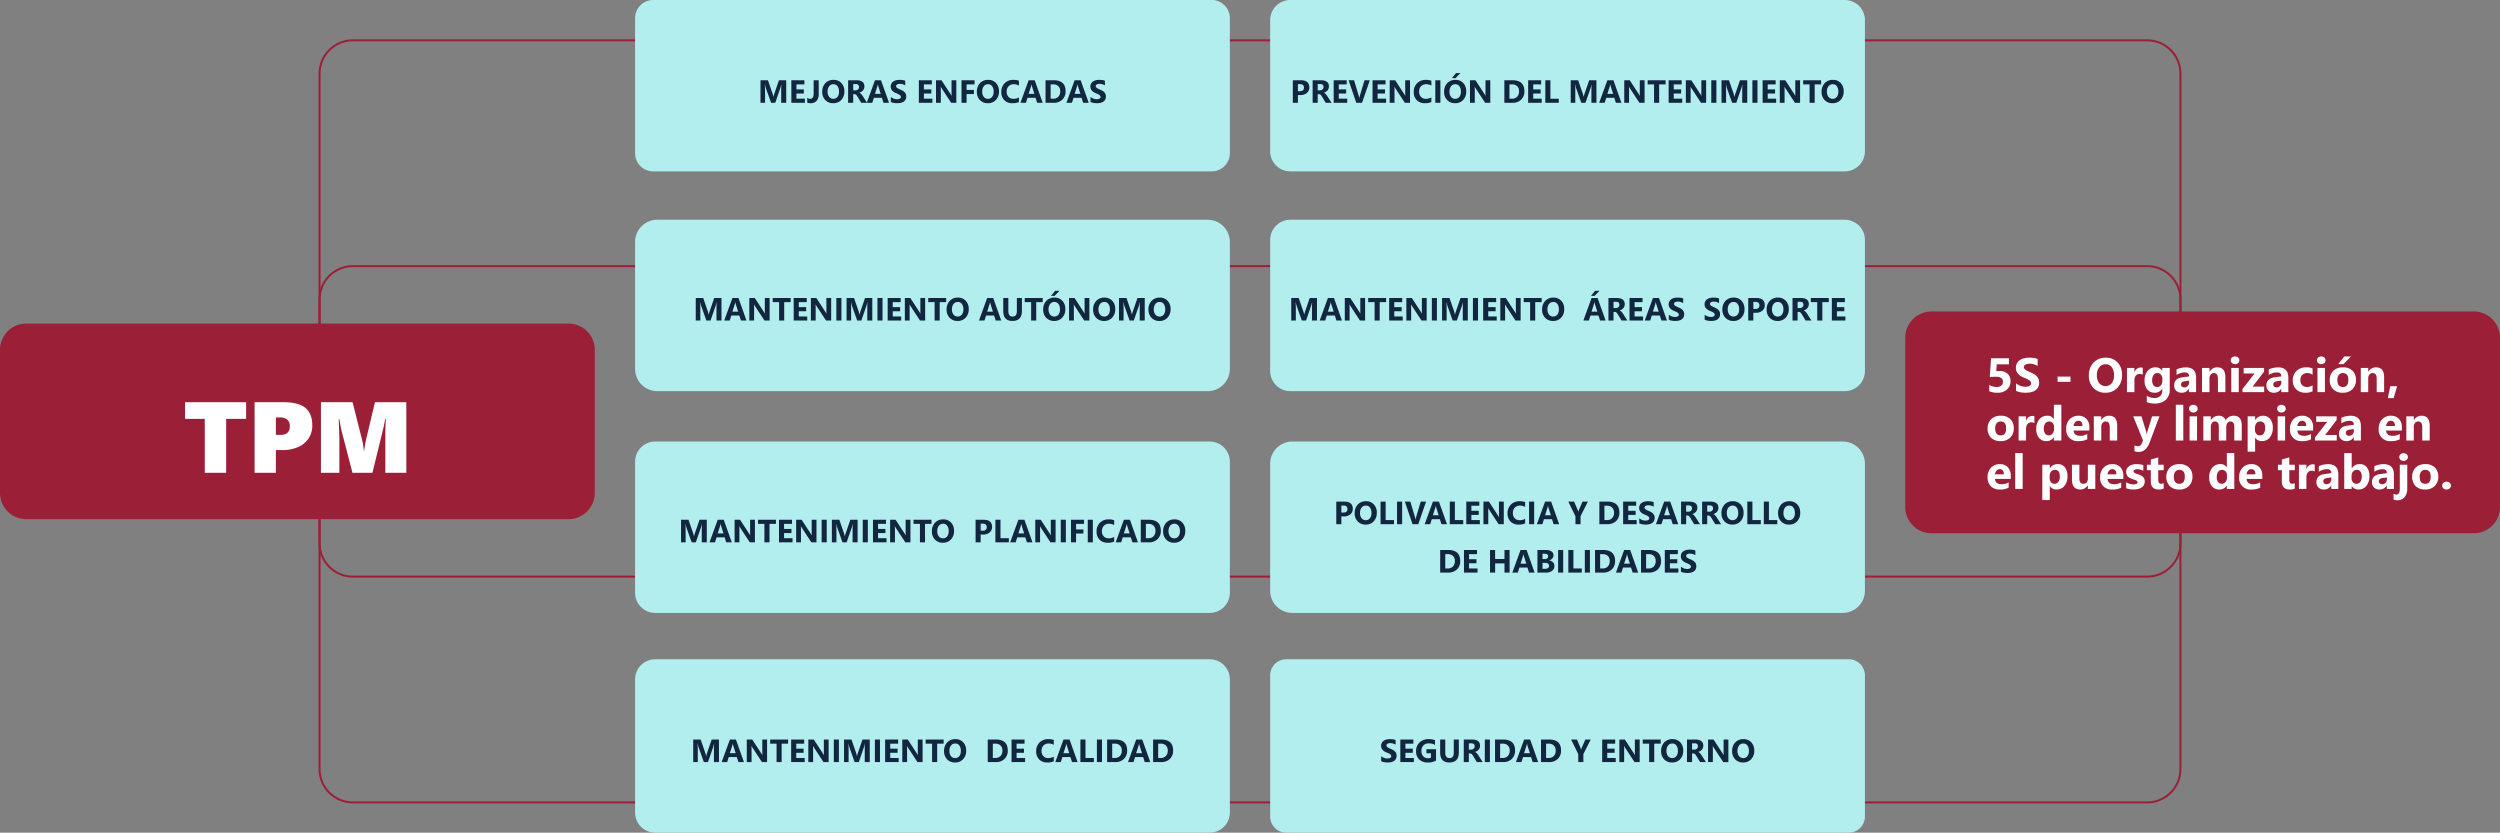 <svg xmlns="http://www.w3.org/2000/svg" width="1240" height="413" viewBox="0 0 1240 413">
  <rect x="0" y="0" width="1240" height="413" fill="#808080" stroke="none"/>
  <g id="Grupo_1015064" data-name="Grupo 1015064" transform="translate(-180 -1328.5)">
    <path id="Trazado_737413" data-name="Trazado 737413" d="M13,0H282a13,13,0,0,1,13,13V84a13,13,0,0,1-13,13H13A13,13,0,0,1,0,84V13A13,13,0,0,1,13,0Z" transform="translate(180 1489)" fill="#9b1f36"/>
    <path id="Trazado_737418" data-name="Trazado 737418" d="M59.172,27.242V54h-10.6V27.242h-9.79V18.99h30.3v8.252Zm42.725,3.3a11.386,11.386,0,0,1-1.819,6.372,11.852,11.852,0,0,1-5.188,4.309,18.833,18.833,0,0,1-7.837,1.526H83.831V54H73.284V18.99H87.639q7.4,0,10.828,2.808T101.9,30.538ZM90.74,30.9a4.1,4.1,0,0,0-1.245-3.247,5.381,5.381,0,0,0-3.662-1.1h-2V35.2H86.2Q90.74,35.2,90.74,30.9ZM138.127,54V34.811q0-2.71.171-5.957l.073-1.611h-.293q-.781,4.126-1.2,5.713L131.731,54h-9.912l-5.4-20.8q-.22-.781-1.147-5.957h-.293q.342,8.2.342,10.254V54h-9.253V18.99h15.8l4.81,19.019a23.475,23.475,0,0,1,.452,2.38q.281,1.794.354,2.771h.146q.269-2.222.854-5.249l4.492-18.921h15.552V54Z" transform="translate(233 1509)" fill="#fff"/>
    <g id="Trazado_737399" data-name="Trazado 737399" transform="translate(338 1348)" fill="none">
      <path d="M17,0H907a17,17,0,0,1,17,17V362a17,17,0,0,1-17,17H17A17,17,0,0,1,0,362V17A17,17,0,0,1,17,0Z" stroke="none"/>
      <path d="M 17 1 C 12.726 1 8.708 2.664 5.686 5.686 C 2.664 8.708 1 12.726 1 17 L 1 362 C 1 366.274 2.664 370.292 5.686 373.314 C 8.708 376.336 12.726 378 17 378 L 907 378 C 911.274 378 915.292 376.336 918.314 373.314 C 921.336 370.292 923 366.274 923 362 L 923 17 C 923 12.726 921.336 8.708 918.314 5.686 C 915.292 2.664 911.274 1 907 1 L 17 1 M 17 0 L 907 0 C 916.389 0 924 7.611 924 17 L 924 362 C 924 371.389 916.389 379 907 379 L 17 379 C 7.611 379 0 371.389 0 362 L 0 17 C 0 7.611 7.611 0 17 0 Z" stroke="none" fill="#9b1f36"/>
    </g>
    <g id="Trazado_737400" data-name="Trazado 737400" transform="translate(338 1460)" fill="none">
      <path d="M17,0H907a17,17,0,0,1,17,17V138a17,17,0,0,1-17,17H17A17,17,0,0,1,0,138V17A17,17,0,0,1,17,0Z" stroke="none"/>
      <path d="M 17 1 C 12.726 1 8.708 2.664 5.686 5.686 C 2.664 8.708 1 12.726 1 17 L 1 138 C 1 142.274 2.664 146.292 5.686 149.314 C 8.708 152.336 12.726 154 17 154 L 907 154 C 911.274 154 915.292 152.336 918.314 149.314 C 921.336 146.292 923 142.274 923 138 L 923 17 C 923 12.726 921.336 8.708 918.314 5.686 C 915.292 2.664 911.274 1 907 1 L 17 1 M 17 0 L 907 0 C 916.389 0 924 7.611 924 17 L 924 138 C 924 147.389 916.389 155 907 155 L 17 155 C 7.611 155 0 147.389 0 138 L 0 17 C 0 7.611 7.611 0 17 0 Z" stroke="none" fill="#9b1f36"/>
    </g>
    <path id="Trazado_737407" data-name="Trazado 737407" d="M9,0H76a9,9,0,0,1,9,9V286a9,9,0,0,1-9,9H9a9,9,0,0,1-9-9V9A9,9,0,0,1,9,0Z" transform="translate(790 1328.5) rotate(90)" fill="#b3eeef"/>
    <path id="Trazado_737408" data-name="Trazado 737408" d="M66.965,17H64.473V10.3q0-1.086.094-2.4H64.5a11.8,11.8,0,0,1-.352,1.484L61.527,17H59.465L56.793,9.461A14.67,14.67,0,0,1,56.441,7.9h-.07q.1,1.656.1,2.906V17H54.2V5.8h3.7l2.289,6.641a9.35,9.35,0,0,1,.4,1.6h.047a16.127,16.127,0,0,1,.445-1.617L63.363,5.8h3.6Zm9.266,0H69.512V5.8h6.461V7.852H72.035v2.492H75.7v2.047H72.035v2.563h4.2Zm6.852-4.445A5.087,5.087,0,0,1,82.039,16a3.792,3.792,0,0,1-3.02,1.2,4.3,4.3,0,0,1-1.633-.3V14.523a2.344,2.344,0,0,0,1.453.492q1.727,0,1.727-2.562V5.8h2.516ZM90.27,17.2a5.215,5.215,0,0,1-3.922-1.566,5.624,5.624,0,0,1-1.516-4.082,6.026,6.026,0,0,1,1.539-4.3,5.328,5.328,0,0,1,4.078-1.641,5.085,5.085,0,0,1,3.879,1.57,5.79,5.79,0,0,1,1.48,4.141,5.929,5.929,0,0,1-1.535,4.258A5.269,5.269,0,0,1,90.27,17.2Zm.109-9.414a2.54,2.54,0,0,0-2.109,1,4.153,4.153,0,0,0-.781,2.637,4.077,4.077,0,0,0,.781,2.633,2.7,2.7,0,0,0,4.117.027,4.032,4.032,0,0,0,.766-2.613A4.369,4.369,0,0,0,92.41,8.75,2.42,2.42,0,0,0,90.379,7.781ZM107.066,17h-2.9l-1.742-2.883q-.2-.328-.375-.586a3.255,3.255,0,0,0-.363-.441,1.445,1.445,0,0,0-.383-.281.972.972,0,0,0-.434-.1h-.68V17H97.668V5.8h4q4.078,0,4.078,3.047a3.155,3.155,0,0,1-.18,1.082,3.006,3.006,0,0,1-.508.895,3.219,3.219,0,0,1-.793.688,4.089,4.089,0,0,1-1.035.453v.031a1.606,1.606,0,0,1,.484.254,3.469,3.469,0,0,1,.453.41,5.722,5.722,0,0,1,.418.5q.2.27.363.527Zm-6.875-9.312V10.8h1.094a1.813,1.813,0,0,0,1.3-.469,1.564,1.564,0,0,0,.5-1.18q0-1.469-1.758-1.469ZM117.965,17h-2.75l-.8-2.492h-3.984L109.645,17H106.91l4.078-11.2h2.992Zm-4.125-4.43-1.2-3.766a4.908,4.908,0,0,1-.187-1.008h-.062a4.273,4.273,0,0,1-.2.977l-1.219,3.8Zm5.008,4v-2.5a4.8,4.8,0,0,0,1.477.855,4.746,4.746,0,0,0,1.609.285,3.569,3.569,0,0,0,.832-.086,1.949,1.949,0,0,0,.594-.238,1.039,1.039,0,0,0,.355-.359.9.9,0,0,0,.117-.449.971.971,0,0,0-.187-.586,2.018,2.018,0,0,0-.512-.477,5.347,5.347,0,0,0-.77-.422q-.445-.2-.961-.414a4.9,4.9,0,0,1-1.957-1.336,2.917,2.917,0,0,1-.645-1.906,3.036,3.036,0,0,1,.352-1.5,2.986,2.986,0,0,1,.957-1.035,4.291,4.291,0,0,1,1.4-.6,7.206,7.206,0,0,1,1.688-.191,10.15,10.15,0,0,1,1.551.105A6.1,6.1,0,0,1,126,6.039V8.375a3.768,3.768,0,0,0-.613-.344,4.859,4.859,0,0,0-.684-.246,5.214,5.214,0,0,0-.7-.145,4.949,4.949,0,0,0-.66-.047,3.443,3.443,0,0,0-.781.082,2,2,0,0,0-.594.23,1.147,1.147,0,0,0-.375.355.843.843,0,0,0-.133.465.888.888,0,0,0,.148.5,1.7,1.7,0,0,0,.422.422,4.477,4.477,0,0,0,.664.391q.391.191.883.395a9.838,9.838,0,0,1,1.207.6,4.291,4.291,0,0,1,.918.715,2.785,2.785,0,0,1,.586.91,3.216,3.216,0,0,1,.2,1.191,3.191,3.191,0,0,1-.355,1.574,2.886,2.886,0,0,1-.965,1.031,4.184,4.184,0,0,1-1.418.566,8.2,8.2,0,0,1-1.707.172,9.492,9.492,0,0,1-1.754-.156A5.3,5.3,0,0,1,118.848,16.57Zm20.617.43h-6.719V5.8h6.461V7.852H135.27v2.492h3.664v2.047H135.27v2.563h4.2Zm11.875,0h-2.547l-4.617-7.039a10.181,10.181,0,0,1-.562-.93h-.031q.063.594.063,1.813V17h-2.383V5.8h2.719l4.445,6.82q.3.461.563.914h.031a11.977,11.977,0,0,1-.062-1.539V5.8h2.383Zm9.039-9.148h-3.953V10.6h3.633v2.047h-3.633V17H153.9V5.8h6.477Zm6.578,9.344a5.215,5.215,0,0,1-3.922-1.566,5.624,5.624,0,0,1-1.516-4.082,6.026,6.026,0,0,1,1.539-4.3,5.328,5.328,0,0,1,4.078-1.641,5.085,5.085,0,0,1,3.879,1.57,5.789,5.789,0,0,1,1.48,4.141,5.929,5.929,0,0,1-1.535,4.258A5.269,5.269,0,0,1,166.957,17.2Zm.109-9.414a2.54,2.54,0,0,0-2.109,1,4.153,4.153,0,0,0-.781,2.637,4.077,4.077,0,0,0,.781,2.633,2.7,2.7,0,0,0,4.117.027,4.032,4.032,0,0,0,.766-2.613A4.369,4.369,0,0,0,169.1,8.75,2.42,2.42,0,0,0,167.066,7.781Zm15.32,8.82a7.388,7.388,0,0,1-3.2.594,5.4,5.4,0,0,1-4.055-1.516,5.54,5.54,0,0,1-1.477-4.039,5.919,5.919,0,0,1,1.66-4.359,5.807,5.807,0,0,1,4.309-1.672,8.058,8.058,0,0,1,2.766.414v2.43a4.9,4.9,0,0,0-2.562-.672,3.4,3.4,0,0,0-2.547.992,3.682,3.682,0,0,0-.969,2.688,3.611,3.611,0,0,0,.914,2.59,3.229,3.229,0,0,0,2.461.965,5.249,5.249,0,0,0,2.7-.719Zm11.8.4h-2.75l-.8-2.492H186.66L185.871,17h-2.734l4.078-11.2h2.992Zm-4.125-4.43-1.2-3.766a4.906,4.906,0,0,1-.187-1.008h-.062a4.273,4.273,0,0,1-.2.977l-1.219,3.8ZM195.59,17V5.8h3.969q5.969,0,5.969,5.461a5.522,5.522,0,0,1-1.629,4.18A6.007,6.007,0,0,1,199.559,17Zm2.523-9.148v7.1h1.25a3.378,3.378,0,0,0,2.574-.984,3.735,3.735,0,0,0,.934-2.68,3.388,3.388,0,0,0-.926-2.52,3.529,3.529,0,0,0-2.6-.918ZM217,17h-2.75l-.8-2.492h-3.984L208.676,17h-2.734L210.02,5.8h2.992Zm-4.125-4.43-1.2-3.766A4.906,4.906,0,0,1,211.48,7.8h-.062a4.273,4.273,0,0,1-.2.977L210,12.57Zm5.008,4v-2.5a4.8,4.8,0,0,0,1.477.855,4.746,4.746,0,0,0,1.609.285,3.569,3.569,0,0,0,.832-.086,1.949,1.949,0,0,0,.594-.238,1.039,1.039,0,0,0,.355-.359.9.9,0,0,0,.117-.449.971.971,0,0,0-.187-.586,2.018,2.018,0,0,0-.512-.477,5.347,5.347,0,0,0-.77-.422q-.445-.2-.961-.414a4.9,4.9,0,0,1-1.957-1.336,2.917,2.917,0,0,1-.645-1.906,3.036,3.036,0,0,1,.352-1.5,2.986,2.986,0,0,1,.957-1.035,4.291,4.291,0,0,1,1.4-.6,7.206,7.206,0,0,1,1.688-.191,10.15,10.15,0,0,1,1.551.105,6.1,6.1,0,0,1,1.246.324V8.375a3.768,3.768,0,0,0-.613-.344,4.859,4.859,0,0,0-.684-.246,5.214,5.214,0,0,0-.7-.145,4.949,4.949,0,0,0-.66-.047,3.443,3.443,0,0,0-.781.082,2,2,0,0,0-.594.23,1.147,1.147,0,0,0-.375.355.843.843,0,0,0-.133.465.888.888,0,0,0,.148.5,1.7,1.7,0,0,0,.422.422,4.477,4.477,0,0,0,.664.391q.391.191.883.395a9.837,9.837,0,0,1,1.207.6,4.291,4.291,0,0,1,.918.715,2.785,2.785,0,0,1,.586.91,3.216,3.216,0,0,1,.2,1.191,3.191,3.191,0,0,1-.355,1.574,2.886,2.886,0,0,1-.965,1.031,4.184,4.184,0,0,1-1.418.566,8.2,8.2,0,0,1-1.707.172,9.492,9.492,0,0,1-1.754-.156A5.3,5.3,0,0,1,217.879,16.57Z" transform="translate(503 1362.5)" fill="#12263f"/>
    <path id="Trazado_737401" data-name="Trazado 737401" d="M10,0H75A10,10,0,0,1,85,10V285a10,10,0,0,1-10,10H10A10,10,0,0,1,0,285V10A10,10,0,0,1,10,0Z" transform="translate(1105 1328.5) rotate(90)" fill="#b3eeef"/>
    <path id="Trazado_737402" data-name="Trazado 737402" d="M5.758,13.141V17H3.234V5.8H7.188q4.234,0,4.234,3.57a3.426,3.426,0,0,1-1.215,2.73,4.813,4.813,0,0,1-3.246,1.043Zm0-5.406v3.492H6.75q2.016,0,2.016-1.766,0-1.727-2.016-1.727ZM22.461,17h-2.9L17.82,14.117q-.2-.328-.375-.586a3.255,3.255,0,0,0-.363-.441,1.445,1.445,0,0,0-.383-.281.972.972,0,0,0-.434-.1h-.68V17H13.063V5.8h4q4.078,0,4.078,3.047a3.155,3.155,0,0,1-.18,1.082,3.006,3.006,0,0,1-.508.895,3.219,3.219,0,0,1-.793.688,4.089,4.089,0,0,1-1.035.453v.031a1.606,1.606,0,0,1,.484.254,3.469,3.469,0,0,1,.453.41,5.722,5.722,0,0,1,.418.5q.2.27.363.527ZM15.586,7.688V10.8H16.68a1.813,1.813,0,0,0,1.3-.469,1.564,1.564,0,0,0,.5-1.18q0-1.469-1.758-1.469ZM30.227,17H23.508V5.8h6.461V7.852H26.031v2.492H29.7v2.047H26.031v2.563h4.2ZM41.43,5.8,37.57,17H34.711L30.9,5.8h2.719l2.336,7.8a5.584,5.584,0,0,1,.227,1.117h.047a6.314,6.314,0,0,1,.242-1.148L38.789,5.8ZM49.492,17H42.773V5.8h6.461V7.852H45.3v2.492h3.664v2.047H45.3v2.563h4.2Zm11.875,0H58.82L54.2,9.961a10.18,10.18,0,0,1-.562-.93h-.031q.063.594.063,1.813V17H51.289V5.8h2.719l4.445,6.82q.3.461.563.914h.031a11.978,11.978,0,0,1-.062-1.539V5.8h2.383Zm10.594-.4a7.388,7.388,0,0,1-3.2.594A5.4,5.4,0,0,1,64.7,15.68a5.54,5.54,0,0,1-1.477-4.039,5.919,5.919,0,0,1,1.66-4.359A5.807,5.807,0,0,1,69.2,5.609a8.058,8.058,0,0,1,2.766.414v2.43A4.9,4.9,0,0,0,69.4,7.781a3.4,3.4,0,0,0-2.547.992,3.682,3.682,0,0,0-.969,2.688,3.611,3.611,0,0,0,.914,2.59,3.229,3.229,0,0,0,2.461.965,5.249,5.249,0,0,0,2.7-.719Zm4.477.4H73.914V5.8h2.523Zm7.281.2A5.215,5.215,0,0,1,79.8,15.629a5.624,5.624,0,0,1-1.516-4.082,6.026,6.026,0,0,1,1.539-4.3A5.328,5.328,0,0,1,83.9,5.609a5.085,5.085,0,0,1,3.879,1.57,5.79,5.79,0,0,1,1.48,4.141,5.929,5.929,0,0,1-1.535,4.258A5.269,5.269,0,0,1,83.719,17.2Zm.109-9.414a2.54,2.54,0,0,0-2.109,1,4.153,4.153,0,0,0-.781,2.637,4.077,4.077,0,0,0,.781,2.633,2.7,2.7,0,0,0,4.117.027,4.032,4.032,0,0,0,.766-2.613,4.369,4.369,0,0,0-.742-2.711A2.42,2.42,0,0,0,83.828,7.781Zm2.547-5.547L83.93,4.758H82.148L84.18,2.234ZM101.188,17H98.641L94.023,9.961a10.178,10.178,0,0,1-.562-.93H93.43q.062.594.063,1.813V17H91.109V5.8h2.719l4.445,6.82q.3.461.563.914h.031a11.979,11.979,0,0,1-.062-1.539V5.8h2.383Zm6.977,0V5.8h3.969q5.969,0,5.969,5.461a5.522,5.522,0,0,1-1.629,4.18A6.007,6.007,0,0,1,112.133,17Zm2.523-9.148v7.1h1.25a3.378,3.378,0,0,0,2.574-.984,3.735,3.735,0,0,0,.934-2.68,3.388,3.388,0,0,0-.926-2.52,3.529,3.529,0,0,0-2.6-.918ZM126.68,17h-6.719V5.8h6.461V7.852h-3.937v2.492h3.664v2.047h-3.664v2.563h4.2Zm8.469,0h-6.672V5.8H131v9.156h4.148Zm18.688,0h-2.492V10.3q0-1.086.094-2.4h-.062a11.8,11.8,0,0,1-.352,1.484L148.4,17h-2.062l-2.672-7.539a14.668,14.668,0,0,1-.352-1.562h-.07q.1,1.656.1,2.906V17H141.07V5.8h3.7l2.289,6.641a9.349,9.349,0,0,1,.4,1.6h.047a16.127,16.127,0,0,1,.445-1.617L150.234,5.8h3.6Zm12.4,0h-2.75l-.8-2.492H158.7L157.914,17H155.18l4.078-11.2h2.992Zm-4.125-4.43-1.2-3.766a4.906,4.906,0,0,1-.187-1.008h-.062a4.273,4.273,0,0,1-.2.977l-1.219,3.8Zm15.6,4.43h-2.547l-4.617-7.039a10.181,10.181,0,0,1-.562-.93h-.031q.063.594.063,1.813V17h-2.383V5.8h2.719l4.445,6.82q.3.461.563.914h.031a11.977,11.977,0,0,1-.062-1.539V5.8h2.383Zm10.43-9.148h-3.2V17h-2.531V7.852h-3.18V5.8h8.906ZM196.367,17h-6.719V5.8h6.461V7.852h-3.937v2.492h3.664v2.047h-3.664v2.563h4.2Zm11.875,0H205.7l-4.617-7.039a10.181,10.181,0,0,1-.562-.93h-.031q.063.594.063,1.813V17h-2.383V5.8h2.719l4.445,6.82q.3.461.563.914h.031a11.977,11.977,0,0,1-.062-1.539V5.8h2.383Zm5.086,0H210.8V5.8h2.523Zm15.313,0h-2.492V10.3q0-1.086.094-2.4h-.062a11.8,11.8,0,0,1-.352,1.484L223.2,17h-2.062l-2.672-7.539a14.668,14.668,0,0,1-.352-1.562h-.07q.1,1.656.1,2.906V17h-2.273V5.8h3.7l2.289,6.641a9.349,9.349,0,0,1,.4,1.6h.047a16.127,16.127,0,0,1,.445-1.617L225.039,5.8h3.6Zm5.07,0h-2.523V5.8h2.523Zm9.266,0h-6.719V5.8h6.461V7.852h-3.937v2.492h3.664v2.047h-3.664v2.563h4.2Zm11.875,0H252.3l-4.617-7.039a10.181,10.181,0,0,1-.562-.93h-.031q.063.594.063,1.813V17h-2.383V5.8h2.719l4.445,6.82q.3.461.563.914h.031a11.977,11.977,0,0,1-.062-1.539V5.8h2.383Zm10.43-9.148h-3.2V17h-2.531V7.852h-3.18V5.8h8.906ZM270.93,17.2a5.215,5.215,0,0,1-3.922-1.566,5.624,5.624,0,0,1-1.516-4.082,6.026,6.026,0,0,1,1.539-4.3,5.328,5.328,0,0,1,4.078-1.641,5.085,5.085,0,0,1,3.879,1.57,5.79,5.79,0,0,1,1.48,4.141,5.929,5.929,0,0,1-1.535,4.258A5.269,5.269,0,0,1,270.93,17.2Zm.109-9.414a2.54,2.54,0,0,0-2.109,1,4.153,4.153,0,0,0-.781,2.637,4.077,4.077,0,0,0,.781,2.633,2.7,2.7,0,0,0,4.117.027,4.032,4.032,0,0,0,.766-2.613,4.369,4.369,0,0,0-.742-2.711A2.42,2.42,0,0,0,271.039,7.781Z" transform="translate(818 1362.5)" fill="#12263f"/>
    <path id="Trazado_737409" data-name="Trazado 737409" d="M10,0H75A10,10,0,0,1,85,10V285a10,10,0,0,1-10,10H10A10,10,0,0,1,0,285V10A10,10,0,0,1,10,0Z" transform="translate(790 1547.5) rotate(90)" fill="#b3eeef"/>
    <path id="Trazado_737410" data-name="Trazado 737410" d="M27.566,17H25.074V10.3q0-1.086.094-2.4h-.062a11.8,11.8,0,0,1-.352,1.484L22.129,17H20.066L17.395,9.461A14.671,14.671,0,0,1,17.043,7.9h-.07q.1,1.656.1,2.906V17H14.8V5.8h3.7l2.289,6.641a9.35,9.35,0,0,1,.4,1.6h.047a16.127,16.127,0,0,1,.445-1.617L23.965,5.8h3.6Zm12.4,0h-2.75l-.8-2.492H32.434L31.645,17H28.91L32.988,5.8H35.98ZM35.84,12.57,34.637,8.8A4.907,4.907,0,0,1,34.449,7.8h-.062a4.273,4.273,0,0,1-.2.977l-1.219,3.8ZM51.441,17H48.895L44.277,9.961a10.18,10.18,0,0,1-.562-.93h-.031q.063.594.063,1.813V17H41.363V5.8h2.719l4.445,6.82q.3.461.563.914h.031a11.978,11.978,0,0,1-.062-1.539V5.8h2.383Zm10.43-9.148h-3.2V17H56.145V7.852h-3.18V5.8h8.906ZM70.1,17H63.379V5.8H69.84V7.852H65.9v2.492h3.664v2.047H65.9v2.563h4.2Zm11.875,0H79.426L74.809,9.961a10.178,10.178,0,0,1-.562-.93h-.031q.062.594.063,1.813V17H71.895V5.8h2.719l4.445,6.82q.3.461.563.914h.031a11.979,11.979,0,0,1-.062-1.539V5.8h2.383Zm5.086,0H84.535V5.8h2.523Zm15.313,0H99.879V10.3q0-1.086.094-2.4H99.91a11.8,11.8,0,0,1-.352,1.484L96.934,17H94.871L92.2,9.461A14.672,14.672,0,0,1,91.848,7.9h-.07q.1,1.656.1,2.906V17H89.605V5.8h3.7l2.289,6.641a9.35,9.35,0,0,1,.4,1.6h.047a16.127,16.127,0,0,1,.445-1.617L98.77,5.8h3.6Zm5.07,0h-2.523V5.8h2.523Zm9.266,0h-6.719V5.8h6.461V7.852h-3.937v2.492h3.664v2.047h-3.664v2.563h4.2Zm11.875,0h-2.547l-4.617-7.039a10.178,10.178,0,0,1-.562-.93h-.031q.062.594.063,1.813V17H118.5V5.8h2.719l4.445,6.82q.3.461.563.914h.031a11.979,11.979,0,0,1-.062-1.539V5.8h2.383Zm10.43-9.148h-3.2V17h-2.531V7.852h-3.18V5.8h8.906ZM144.66,17.2a5.215,5.215,0,0,1-3.922-1.566,5.624,5.624,0,0,1-1.516-4.082,6.026,6.026,0,0,1,1.539-4.3,5.328,5.328,0,0,1,4.078-1.641,5.085,5.085,0,0,1,3.879,1.57,5.789,5.789,0,0,1,1.48,4.141,5.929,5.929,0,0,1-1.535,4.258A5.269,5.269,0,0,1,144.66,17.2Zm.109-9.414a2.54,2.54,0,0,0-2.109,1,4.153,4.153,0,0,0-.781,2.637,4.077,4.077,0,0,0,.781,2.633,2.7,2.7,0,0,0,4.117.027,4.032,4.032,0,0,0,.766-2.613A4.369,4.369,0,0,0,146.8,8.75,2.42,2.42,0,0,0,144.77,7.781Zm18.641,5.359V17h-2.523V5.8h3.953q4.234,0,4.234,3.57a3.426,3.426,0,0,1-1.215,2.73,4.813,4.813,0,0,1-3.246,1.043Zm0-5.406v3.492h.992q2.016,0,2.016-1.766,0-1.727-2.016-1.727ZM177.387,17h-6.672V5.8h2.523v9.156h4.148ZM189.1,17h-2.75l-.8-2.492h-3.984L180.777,17h-2.734l4.078-11.2h2.992Zm-4.125-4.43L183.77,8.8a4.906,4.906,0,0,1-.187-1.008h-.062a4.273,4.273,0,0,1-.2.977l-1.219,3.8Zm15.6,4.43h-2.547L193.41,9.961a10.181,10.181,0,0,1-.562-.93h-.031q.063.594.063,1.813V17H190.5V5.8h2.719l4.445,6.82q.3.461.563.914h.031a11.977,11.977,0,0,1-.062-1.539V5.8h2.383Zm5.086,0h-2.523V5.8h2.523Zm9.023-9.148H210.73V10.6h3.633v2.047H210.73V17h-2.523V5.8h6.477ZM219.051,17h-2.523V5.8h2.523Zm10.578-.4a7.388,7.388,0,0,1-3.2.594,5.4,5.4,0,0,1-4.055-1.516,5.54,5.54,0,0,1-1.477-4.039,5.919,5.919,0,0,1,1.66-4.359,5.807,5.807,0,0,1,4.309-1.672,8.058,8.058,0,0,1,2.766.414v2.43a4.9,4.9,0,0,0-2.562-.672,3.4,3.4,0,0,0-2.547.992,3.682,3.682,0,0,0-.969,2.688,3.611,3.611,0,0,0,.914,2.59,3.229,3.229,0,0,0,2.461.965,5.249,5.249,0,0,0,2.7-.719Zm11.8.4h-2.75l-.8-2.492H233.9L233.113,17h-2.734l4.078-11.2h2.992Zm-4.125-4.43-1.2-3.766a4.906,4.906,0,0,1-.187-1.008h-.062a4.273,4.273,0,0,1-.2.977l-1.219,3.8ZM242.832,17V5.8H246.8q5.969,0,5.969,5.461a5.522,5.522,0,0,1-1.629,4.18A6.007,6.007,0,0,1,246.8,17Zm2.523-9.148v7.1h1.25a3.378,3.378,0,0,0,2.574-.984,3.735,3.735,0,0,0,.934-2.68,3.388,3.388,0,0,0-.926-2.52,3.529,3.529,0,0,0-2.6-.918ZM259.363,17.2a5.215,5.215,0,0,1-3.922-1.566,5.624,5.624,0,0,1-1.516-4.082,6.026,6.026,0,0,1,1.539-4.3,5.328,5.328,0,0,1,4.078-1.641,5.085,5.085,0,0,1,3.879,1.57,5.79,5.79,0,0,1,1.48,4.141,5.929,5.929,0,0,1-1.535,4.258A5.269,5.269,0,0,1,259.363,17.2Zm.109-9.414a2.54,2.54,0,0,0-2.109,1,4.153,4.153,0,0,0-.781,2.637,4.077,4.077,0,0,0,.781,2.633,2.7,2.7,0,0,0,4.117.027,4.032,4.032,0,0,0,.766-2.613A4.369,4.369,0,0,0,261.5,8.75,2.42,2.42,0,0,0,259.473,7.781Z" transform="translate(503 1580.5)" fill="#12263f"/>
    <path id="Trazado_737403" data-name="Trazado 737403" d="M11,0H74A11,11,0,0,1,85,11V284a11,11,0,0,1-11,11H11A11,11,0,0,1,0,284V11A11,11,0,0,1,11,0Z" transform="translate(1105 1547.5) rotate(90)" fill="#b3eeef"/>
    <path id="Trazado_737404" data-name="Trazado 737404" d="M27.316,13.141V17H24.793V5.8h3.953q4.234,0,4.234,3.57a3.426,3.426,0,0,1-1.215,2.73,4.813,4.813,0,0,1-3.246,1.043Zm0-5.406v3.492h.992q2.016,0,2.016-1.766,0-1.727-2.016-1.727ZM39.355,17.2a5.215,5.215,0,0,1-3.922-1.566,5.624,5.624,0,0,1-1.516-4.082,6.026,6.026,0,0,1,1.539-4.3,5.328,5.328,0,0,1,4.078-1.641,5.085,5.085,0,0,1,3.879,1.57,5.79,5.79,0,0,1,1.48,4.141,5.929,5.929,0,0,1-1.535,4.258A5.269,5.269,0,0,1,39.355,17.2Zm.109-9.414a2.54,2.54,0,0,0-2.109,1,4.153,4.153,0,0,0-.781,2.637,4.077,4.077,0,0,0,.781,2.633,2.7,2.7,0,0,0,4.117.027,4.032,4.032,0,0,0,.766-2.613A4.369,4.369,0,0,0,41.5,8.75,2.42,2.42,0,0,0,39.465,7.781ZM53.426,17H46.754V5.8h2.523v9.156h4.148Zm4.031,0H54.934V5.8h2.523ZM69.332,5.8,65.473,17H62.613L58.8,5.8H61.52l2.336,7.8a5.584,5.584,0,0,1,.227,1.117h.047a6.315,6.315,0,0,1,.242-1.148L66.691,5.8ZM79.7,17h-2.75l-.8-2.492H72.168L71.379,17H68.645L72.723,5.8h2.992Zm-4.125-4.43L74.371,8.8A4.908,4.908,0,0,1,74.184,7.8h-.062a4.273,4.273,0,0,1-.2.977l-1.219,3.8ZM87.77,17H81.1V5.8h2.523v9.156H87.77ZM96,17H89.277V5.8h6.461V7.852H91.8v2.492h3.664v2.047H91.8v2.563H96Zm11.875,0h-2.547l-4.617-7.039a10.178,10.178,0,0,1-.562-.93h-.031q.062.594.063,1.813V17H97.793V5.8h2.719l4.445,6.82q.3.461.563.914h.031a11.979,11.979,0,0,1-.062-1.539V5.8h2.383Zm10.594-.4a7.388,7.388,0,0,1-3.2.594,5.4,5.4,0,0,1-4.055-1.516,5.54,5.54,0,0,1-1.477-4.039,5.919,5.919,0,0,1,1.66-4.359A5.807,5.807,0,0,1,115.7,5.609a8.058,8.058,0,0,1,2.766.414v2.43a4.9,4.9,0,0,0-2.562-.672,3.4,3.4,0,0,0-2.547.992,3.682,3.682,0,0,0-.969,2.688,3.611,3.611,0,0,0,.914,2.59,3.229,3.229,0,0,0,2.461.965,5.249,5.249,0,0,0,2.7-.719Zm4.477.4h-2.523V5.8h2.523Zm12.4,0h-2.75l-.8-2.492h-3.984L127.02,17h-2.734l4.078-11.2h2.992Zm-4.125-4.43-1.2-3.766a4.906,4.906,0,0,1-.187-1.008h-.062a4.273,4.273,0,0,1-.2.977l-1.219,3.8ZM149.6,5.8l-3.648,7.219V17h-2.523V13.063L139.871,5.8h2.883l1.8,4.18q.047.117.258.914h.031a4.07,4.07,0,0,1,.242-.883L146.926,5.8Zm5.68,11.2V5.8h3.969q5.969,0,5.969,5.461a5.522,5.522,0,0,1-1.629,4.18A6.007,6.007,0,0,1,159.246,17ZM157.8,7.852v7.1h1.25a3.378,3.378,0,0,0,2.574-.984,3.735,3.735,0,0,0,.934-2.68,3.388,3.388,0,0,0-.926-2.52,3.529,3.529,0,0,0-2.6-.918ZM173.793,17h-6.719V5.8h6.461V7.852H169.6v2.492h3.664v2.047H169.6v2.563h4.2Zm1.281-.43v-2.5a4.8,4.8,0,0,0,1.477.855,4.746,4.746,0,0,0,1.609.285,3.569,3.569,0,0,0,.832-.086,1.949,1.949,0,0,0,.594-.238,1.039,1.039,0,0,0,.355-.359.9.9,0,0,0,.117-.449.971.971,0,0,0-.187-.586,2.018,2.018,0,0,0-.512-.477,5.347,5.347,0,0,0-.77-.422q-.445-.2-.961-.414a4.9,4.9,0,0,1-1.957-1.336,2.917,2.917,0,0,1-.645-1.906,3.036,3.036,0,0,1,.352-1.5,2.986,2.986,0,0,1,.957-1.035,4.291,4.291,0,0,1,1.4-.6,7.206,7.206,0,0,1,1.688-.191,10.15,10.15,0,0,1,1.551.105,6.1,6.1,0,0,1,1.246.324V8.375a3.768,3.768,0,0,0-.613-.344,4.859,4.859,0,0,0-.684-.246,5.214,5.214,0,0,0-.7-.145,4.949,4.949,0,0,0-.66-.047,3.443,3.443,0,0,0-.781.082,2,2,0,0,0-.594.23,1.147,1.147,0,0,0-.375.355.843.843,0,0,0-.133.465.888.888,0,0,0,.148.5,1.7,1.7,0,0,0,.422.422,4.477,4.477,0,0,0,.664.391q.391.191.883.395a9.837,9.837,0,0,1,1.207.6,4.291,4.291,0,0,1,.918.715,2.785,2.785,0,0,1,.586.91,3.216,3.216,0,0,1,.2,1.191,3.191,3.191,0,0,1-.355,1.574,2.886,2.886,0,0,1-.965,1.031,4.184,4.184,0,0,1-1.418.566,8.2,8.2,0,0,1-1.707.172,9.492,9.492,0,0,1-1.754-.156A5.3,5.3,0,0,1,175.074,16.57ZM194.41,17h-2.75l-.8-2.492h-3.984L186.09,17h-2.734l4.078-11.2h2.992Zm-4.125-4.43-1.2-3.766a4.906,4.906,0,0,1-.187-1.008h-.062a4.273,4.273,0,0,1-.2.977l-1.219,3.8ZM205.207,17h-2.9l-1.742-2.883q-.2-.328-.375-.586a3.256,3.256,0,0,0-.363-.441,1.445,1.445,0,0,0-.383-.281.972.972,0,0,0-.434-.1h-.68V17h-2.523V5.8h4q4.078,0,4.078,3.047a3.155,3.155,0,0,1-.18,1.082,3.006,3.006,0,0,1-.508.895,3.219,3.219,0,0,1-.793.688,4.089,4.089,0,0,1-1.035.453v.031a1.606,1.606,0,0,1,.484.254,3.468,3.468,0,0,1,.453.41,5.723,5.723,0,0,1,.418.5q.2.27.363.527Zm-6.875-9.312V10.8h1.094a1.813,1.813,0,0,0,1.3-.469,1.564,1.564,0,0,0,.5-1.18q0-1.469-1.758-1.469ZM215.652,17h-2.9l-1.742-2.883q-.2-.328-.375-.586a3.256,3.256,0,0,0-.363-.441,1.445,1.445,0,0,0-.383-.281.972.972,0,0,0-.434-.1h-.68V17h-2.523V5.8h4q4.078,0,4.078,3.047a3.155,3.155,0,0,1-.18,1.082,3.006,3.006,0,0,1-.508.895,3.219,3.219,0,0,1-.793.688,4.089,4.089,0,0,1-1.035.453v.031a1.606,1.606,0,0,1,.484.254,3.468,3.468,0,0,1,.453.41,5.723,5.723,0,0,1,.418.5q.2.27.363.527Zm-6.875-9.312V10.8h1.094a1.813,1.813,0,0,0,1.3-.469,1.564,1.564,0,0,0,.5-1.18q0-1.469-1.758-1.469Zm12.5,9.508a5.215,5.215,0,0,1-3.922-1.566,5.624,5.624,0,0,1-1.516-4.082,6.026,6.026,0,0,1,1.539-4.3,5.328,5.328,0,0,1,4.078-1.641,5.085,5.085,0,0,1,3.879,1.57,5.789,5.789,0,0,1,1.48,4.141,5.929,5.929,0,0,1-1.535,4.258A5.269,5.269,0,0,1,221.277,17.2Zm.109-9.414a2.54,2.54,0,0,0-2.109,1,4.153,4.153,0,0,0-.781,2.637,4.077,4.077,0,0,0,.781,2.633,2.7,2.7,0,0,0,4.117.027,4.032,4.032,0,0,0,.766-2.613,4.369,4.369,0,0,0-.742-2.711A2.42,2.42,0,0,0,221.387,7.781ZM235.348,17h-6.672V5.8H231.2v9.156h4.148Zm8.18,0h-6.672V5.8h2.523v9.156h4.148Zm5.844.2a5.215,5.215,0,0,1-3.922-1.566,5.624,5.624,0,0,1-1.516-4.082,6.026,6.026,0,0,1,1.539-4.3,5.328,5.328,0,0,1,4.078-1.641,5.085,5.085,0,0,1,3.879,1.57,5.789,5.789,0,0,1,1.48,4.141,5.929,5.929,0,0,1-1.535,4.258A5.269,5.269,0,0,1,249.371,17.2Zm.109-9.414a2.54,2.54,0,0,0-2.109,1,4.153,4.153,0,0,0-.781,2.637,4.077,4.077,0,0,0,.781,2.633,2.7,2.7,0,0,0,4.117.027,4.032,4.032,0,0,0,.766-2.613,4.369,4.369,0,0,0-.742-2.711A2.42,2.42,0,0,0,249.48,7.781ZM76.332,41V29.8H80.3q5.969,0,5.969,5.461a5.522,5.522,0,0,1-1.629,4.18A6.007,6.007,0,0,1,80.3,41Zm2.523-9.148v7.1h1.25a3.378,3.378,0,0,0,2.574-.984,3.735,3.735,0,0,0,.934-2.68,3.388,3.388,0,0,0-.926-2.52,3.529,3.529,0,0,0-2.6-.918ZM94.848,41H88.129V29.8H94.59v2.055H90.652v2.492h3.664v2.047H90.652v2.563h4.2Zm15.906,0h-2.531V36.438h-4.641V41h-2.523V29.8h2.523v4.469h4.641V29.8h2.531Zm12.414,0h-2.75l-.8-2.492h-3.984L114.848,41h-2.734l4.078-11.2h2.992Zm-4.125-4.43-1.2-3.766a4.908,4.908,0,0,1-.187-1.008h-.062a4.273,4.273,0,0,1-.2.977l-1.219,3.8ZM124.566,41V29.8h4.078a5.093,5.093,0,0,1,2.883.688,2.211,2.211,0,0,1,1.008,1.938,2.293,2.293,0,0,1-.613,1.586,3.222,3.222,0,0,1-1.566.945v.031a3.1,3.1,0,0,1,1.91.883,2.469,2.469,0,0,1,.715,1.789,2.99,2.99,0,0,1-1.1,2.441,4.61,4.61,0,0,1-3.008.9Zm2.523-9.344v2.656H128.2a1.849,1.849,0,0,0,1.23-.379,1.291,1.291,0,0,0,.449-1.043q0-1.234-1.844-1.234Zm0,4.531v2.953h1.367a2.1,2.1,0,0,0,1.371-.406,1.357,1.357,0,0,0,.5-1.109,1.266,1.266,0,0,0-.488-1.055,2.16,2.16,0,0,0-1.363-.383ZM137.348,41h-2.523V29.8h2.523Zm9.219,0h-6.672V29.8h2.523v9.156h4.148Zm4.031,0h-2.523V29.8H150.6Zm2.547,0V29.8h3.969q5.969,0,5.969,5.461a5.522,5.522,0,0,1-1.629,4.18A6.007,6.007,0,0,1,157.113,41Zm2.523-9.148v7.1h1.25a3.378,3.378,0,0,0,2.574-.984,3.735,3.735,0,0,0,.934-2.68,3.388,3.388,0,0,0-.926-2.52,3.529,3.529,0,0,0-2.6-.918ZM174.551,41H171.8l-.8-2.492H167.02L166.23,41H163.5l4.078-11.2h2.992Zm-4.125-4.43-1.2-3.766a4.906,4.906,0,0,1-.187-1.008h-.062a4.273,4.273,0,0,1-.2.977l-1.219,3.8ZM175.949,41V29.8h3.969q5.969,0,5.969,5.461a5.522,5.522,0,0,1-1.629,4.18A6.007,6.007,0,0,1,179.918,41Zm2.523-9.148v7.1h1.25a3.378,3.378,0,0,0,2.574-.984,3.735,3.735,0,0,0,.934-2.68,3.388,3.388,0,0,0-.926-2.52,3.529,3.529,0,0,0-2.6-.918ZM194.465,41h-6.719V29.8h6.461v2.055H190.27v2.492h3.664v2.047H190.27v2.563h4.2Zm1.281-.43v-2.5a4.8,4.8,0,0,0,1.477.855,4.746,4.746,0,0,0,1.609.285,3.569,3.569,0,0,0,.832-.086,1.949,1.949,0,0,0,.594-.238,1.039,1.039,0,0,0,.355-.359.9.9,0,0,0,.117-.449.971.971,0,0,0-.187-.586,2.018,2.018,0,0,0-.512-.477,5.347,5.347,0,0,0-.77-.422q-.445-.2-.961-.414a4.9,4.9,0,0,1-1.957-1.336,2.917,2.917,0,0,1-.645-1.906,3.036,3.036,0,0,1,.352-1.5,2.986,2.986,0,0,1,.957-1.035,4.291,4.291,0,0,1,1.4-.6,7.206,7.206,0,0,1,1.688-.191,10.15,10.15,0,0,1,1.551.105,6.1,6.1,0,0,1,1.246.324v2.336a3.768,3.768,0,0,0-.613-.344,4.859,4.859,0,0,0-.684-.246,5.214,5.214,0,0,0-.7-.145,4.949,4.949,0,0,0-.66-.047,3.443,3.443,0,0,0-.781.082,2,2,0,0,0-.594.23,1.147,1.147,0,0,0-.375.355.843.843,0,0,0-.133.465.888.888,0,0,0,.148.5,1.7,1.7,0,0,0,.422.422,4.477,4.477,0,0,0,.664.391q.391.191.883.395a9.836,9.836,0,0,1,1.207.6,4.291,4.291,0,0,1,.918.715,2.785,2.785,0,0,1,.586.91,3.634,3.634,0,0,1-.152,2.766,2.886,2.886,0,0,1-.965,1.031,4.184,4.184,0,0,1-1.418.566,8.2,8.2,0,0,1-1.707.172,9.492,9.492,0,0,1-1.754-.156A5.3,5.3,0,0,1,195.746,40.57Z" transform="translate(818 1571.5)" fill="#12263f"/>
    <path id="Trazado_737411" data-name="Trazado 737411" d="M11,0H74A11,11,0,0,1,85,11V284a11,11,0,0,1-11,11H11A11,11,0,0,1,0,284V11A11,11,0,0,1,11,0Z" transform="translate(790 1437.5) rotate(90)" fill="#b3eeef"/>
    <path id="Trazado_737412" data-name="Trazado 737412" d="M34.859,17H32.367V10.3q0-1.086.094-2.4H32.4a11.8,11.8,0,0,1-.352,1.484L29.422,17H27.359L24.688,9.461A14.671,14.671,0,0,1,24.336,7.9h-.07q.1,1.656.1,2.906V17H22.094V5.8h3.7l2.289,6.641a9.35,9.35,0,0,1,.4,1.6h.047a16.127,16.127,0,0,1,.445-1.617L31.258,5.8h3.6Zm12.4,0h-2.75l-.8-2.492H39.727L38.938,17H36.2L40.281,5.8h2.992Zm-4.125-4.43L41.93,8.8A4.907,4.907,0,0,1,41.742,7.8H41.68a4.273,4.273,0,0,1-.2.977l-1.219,3.8ZM58.734,17H56.188L51.57,9.961a10.18,10.18,0,0,1-.562-.93h-.031q.063.594.063,1.813V17H48.656V5.8h2.719l4.445,6.82q.3.461.563.914h.031a11.978,11.978,0,0,1-.062-1.539V5.8h2.383Zm10.43-9.148h-3.2V17H63.438V7.852h-3.18V5.8h8.906ZM77.391,17H70.672V5.8h6.461V7.852H73.2v2.492h3.664v2.047H73.2v2.563h4.2Zm11.875,0H86.719L82.1,9.961a10.178,10.178,0,0,1-.562-.93h-.031q.062.594.063,1.813V17H79.188V5.8h2.719l4.445,6.82q.3.461.563.914h.031a11.979,11.979,0,0,1-.062-1.539V5.8h2.383Zm5.086,0H91.828V5.8h2.523Zm15.313,0h-2.492V10.3q0-1.086.094-2.4H107.2a11.8,11.8,0,0,1-.352,1.484L104.227,17h-2.062L99.492,9.461A14.672,14.672,0,0,1,99.141,7.9h-.07q.1,1.656.1,2.906V17H96.9V5.8h3.7l2.289,6.641a9.35,9.35,0,0,1,.4,1.6h.047a16.127,16.127,0,0,1,.445-1.617L106.063,5.8h3.6Zm5.07,0h-2.523V5.8h2.523ZM124,17h-6.719V5.8h6.461V7.852H119.8v2.492h3.664v2.047H119.8v2.563H124Zm11.875,0h-2.547l-4.617-7.039a10.181,10.181,0,0,1-.562-.93h-.031q.063.594.063,1.813V17H125.8V5.8h2.719l4.445,6.82q.3.461.563.914h.031a11.977,11.977,0,0,1-.062-1.539V5.8h2.383ZM146.3,7.852h-3.2V17h-2.531V7.852H137.4V5.8H146.3Zm5.648,9.344a5.215,5.215,0,0,1-3.922-1.566,5.624,5.624,0,0,1-1.516-4.082,6.026,6.026,0,0,1,1.539-4.3,5.328,5.328,0,0,1,4.078-1.641,5.085,5.085,0,0,1,3.879,1.57,5.789,5.789,0,0,1,1.48,4.141,5.929,5.929,0,0,1-1.535,4.258A5.269,5.269,0,0,1,151.953,17.2Zm.109-9.414a2.54,2.54,0,0,0-2.109,1,4.153,4.153,0,0,0-.781,2.637,4.077,4.077,0,0,0,.781,2.633,2.7,2.7,0,0,0,4.117.027,4.032,4.032,0,0,0,.766-2.613,4.369,4.369,0,0,0-.742-2.711A2.42,2.42,0,0,0,152.063,7.781ZM173.617,17h-2.75l-.8-2.492h-3.984L165.3,17h-2.734l4.078-11.2h2.992Zm-4.125-4.43-1.2-3.766A4.906,4.906,0,0,1,168.1,7.8h-.062a4.273,4.273,0,0,1-.2.977l-1.219,3.8Zm14.383-.422q0,5.047-4.7,5.047-4.563,0-4.562-4.93V5.8h2.531v6.5q0,2.719,2.125,2.719,2.086,0,2.086-2.625V5.8h2.523Zm10.3-4.3h-3.2V17h-2.531V7.852h-3.18V5.8h8.906Zm5.68,9.344a5.215,5.215,0,0,1-3.922-1.566,5.624,5.624,0,0,1-1.516-4.082,6.026,6.026,0,0,1,1.539-4.3,5.328,5.328,0,0,1,4.078-1.641,5.085,5.085,0,0,1,3.879,1.57,5.789,5.789,0,0,1,1.48,4.141,5.929,5.929,0,0,1-1.535,4.258A5.269,5.269,0,0,1,199.859,17.2Zm.109-9.414a2.54,2.54,0,0,0-2.109,1,4.153,4.153,0,0,0-.781,2.637,4.077,4.077,0,0,0,.781,2.633,2.7,2.7,0,0,0,4.117.027,4.032,4.032,0,0,0,.766-2.613A4.369,4.369,0,0,0,202,8.75,2.42,2.42,0,0,0,199.969,7.781Zm2.547-5.547L200.07,4.758h-1.781l2.031-2.523ZM217.328,17h-2.547l-4.617-7.039a10.181,10.181,0,0,1-.562-.93h-.031q.063.594.063,1.813V17H207.25V5.8h2.719l4.445,6.82q.3.461.563.914h.031a11.977,11.977,0,0,1-.062-1.539V5.8h2.383Zm7.3.2a5.215,5.215,0,0,1-3.922-1.566,5.624,5.624,0,0,1-1.516-4.082,6.026,6.026,0,0,1,1.539-4.3A5.328,5.328,0,0,1,224.8,5.609a5.085,5.085,0,0,1,3.879,1.57,5.789,5.789,0,0,1,1.48,4.141,5.929,5.929,0,0,1-1.535,4.258A5.269,5.269,0,0,1,224.625,17.2Zm.109-9.414a2.54,2.54,0,0,0-2.109,1,4.153,4.153,0,0,0-.781,2.637,4.077,4.077,0,0,0,.781,2.633,2.7,2.7,0,0,0,4.117.027,4.032,4.032,0,0,0,.766-2.613,4.369,4.369,0,0,0-.742-2.711A2.42,2.42,0,0,0,224.734,7.781ZM244.789,17H242.3V10.3q0-1.086.094-2.4h-.062a11.8,11.8,0,0,1-.352,1.484L239.352,17h-2.062l-2.672-7.539a14.668,14.668,0,0,1-.352-1.562h-.07q.1,1.656.1,2.906V17h-2.273V5.8h3.7l2.289,6.641a9.349,9.349,0,0,1,.4,1.6h.047a16.127,16.127,0,0,1,.445-1.617L241.188,5.8h3.6Zm7.281.2a5.215,5.215,0,0,1-3.922-1.566,5.624,5.624,0,0,1-1.516-4.082,6.026,6.026,0,0,1,1.539-4.3,5.328,5.328,0,0,1,4.078-1.641,5.085,5.085,0,0,1,3.879,1.57,5.79,5.79,0,0,1,1.48,4.141,5.929,5.929,0,0,1-1.535,4.258A5.269,5.269,0,0,1,252.07,17.2Zm.109-9.414a2.54,2.54,0,0,0-2.109,1,4.153,4.153,0,0,0-.781,2.637,4.077,4.077,0,0,0,.781,2.633,2.7,2.7,0,0,0,4.117.027,4.032,4.032,0,0,0,.766-2.613,4.369,4.369,0,0,0-.742-2.711A2.42,2.42,0,0,0,252.18,7.781Z" transform="translate(503 1470.5)" fill="#12263f"/>
    <path id="Trazado_737405" data-name="Trazado 737405" d="M10,0H75A10,10,0,0,1,85,10V285a10,10,0,0,1-10,10H10A10,10,0,0,1,0,285V10A10,10,0,0,1,10,0Z" transform="translate(1105 1437.5) rotate(90)" fill="#b3eeef"/>
    <path id="Trazado_737406" data-name="Trazado 737406" d="M15.223,17H12.73V10.3q0-1.086.094-2.4h-.062a11.8,11.8,0,0,1-.352,1.484L9.785,17H7.723L5.051,9.461A14.67,14.67,0,0,1,4.7,7.9h-.07q.1,1.656.1,2.906V17H2.457V5.8h3.7l2.289,6.641a9.35,9.35,0,0,1,.4,1.6h.047a16.126,16.126,0,0,1,.445-1.617L11.621,5.8h3.6Zm12.4,0h-2.75l-.8-2.492H20.09L19.3,17H16.566L20.645,5.8h2.992ZM23.5,12.57,22.293,8.8A4.907,4.907,0,0,1,22.105,7.8h-.062a4.273,4.273,0,0,1-.2.977l-1.219,3.8ZM39.1,17H36.551L31.934,9.961a10.179,10.179,0,0,1-.562-.93H31.34q.062.594.063,1.813V17H29.02V5.8h2.719l4.445,6.82q.3.461.563.914h.031a11.978,11.978,0,0,1-.062-1.539V5.8H39.1Zm10.43-9.148h-3.2V17H43.8V7.852h-3.18V5.8h8.906ZM57.754,17H51.035V5.8H57.5V7.852H53.559v2.492h3.664v2.047H53.559v2.563h4.2Zm11.875,0H67.082L62.465,9.961a10.18,10.18,0,0,1-.562-.93h-.031q.063.594.063,1.813V17H59.551V5.8H62.27l4.445,6.82q.3.461.563.914h.031a11.979,11.979,0,0,1-.062-1.539V5.8h2.383Zm5.086,0H72.191V5.8h2.523Zm15.313,0H87.535V10.3q0-1.086.094-2.4h-.062a11.8,11.8,0,0,1-.352,1.484L84.59,17H82.527L79.855,9.461A14.672,14.672,0,0,1,79.5,7.9h-.07q.1,1.656.1,2.906V17H77.262V5.8h3.7l2.289,6.641a9.35,9.35,0,0,1,.4,1.6h.047a16.127,16.127,0,0,1,.445-1.617L86.426,5.8h3.6Zm5.07,0H92.574V5.8H95.1Zm9.266,0H97.645V5.8h6.461V7.852h-3.937v2.492h3.664v2.047h-3.664v2.563h4.2Zm11.875,0h-2.547l-4.617-7.039a10.178,10.178,0,0,1-.562-.93h-.031q.062.594.063,1.813V17H106.16V5.8h2.719l4.445,6.82q.3.461.563.914h.031a11.979,11.979,0,0,1-.062-1.539V5.8h2.383Zm10.43-9.148h-3.2V17h-2.531V7.852h-3.18V5.8h8.906Zm5.648,9.344a5.215,5.215,0,0,1-3.922-1.566,5.624,5.624,0,0,1-1.516-4.082,6.026,6.026,0,0,1,1.539-4.3A5.328,5.328,0,0,1,132.5,5.609a5.085,5.085,0,0,1,3.879,1.57,5.789,5.789,0,0,1,1.48,4.141,5.929,5.929,0,0,1-1.535,4.258A5.269,5.269,0,0,1,132.316,17.2Zm.109-9.414a2.54,2.54,0,0,0-2.109,1,4.153,4.153,0,0,0-.781,2.637,4.077,4.077,0,0,0,.781,2.633,2.7,2.7,0,0,0,4.117.027,4.032,4.032,0,0,0,.766-2.613,4.369,4.369,0,0,0-.742-2.711A2.42,2.42,0,0,0,132.426,7.781ZM158.395,17h-2.75l-.8-2.492h-3.984L150.074,17H147.34l4.078-11.2h2.992Zm-4.125-4.43-1.2-3.766a4.906,4.906,0,0,1-.187-1.008h-.062a4.273,4.273,0,0,1-.2.977l-1.219,3.8Zm1.086-10.336L152.91,4.758h-1.781l2.031-2.523ZM169.191,17h-2.9l-1.742-2.883q-.2-.328-.375-.586a3.256,3.256,0,0,0-.363-.441,1.445,1.445,0,0,0-.383-.281.972.972,0,0,0-.434-.1h-.68V17h-2.523V5.8h4q4.078,0,4.078,3.047a3.155,3.155,0,0,1-.18,1.082,3.006,3.006,0,0,1-.508.895,3.219,3.219,0,0,1-.793.688,4.089,4.089,0,0,1-1.035.453v.031a1.606,1.606,0,0,1,.484.254,3.468,3.468,0,0,1,.453.41,5.723,5.723,0,0,1,.418.5q.2.27.363.527Zm-6.875-9.312V10.8h1.094a1.813,1.813,0,0,0,1.3-.469,1.564,1.564,0,0,0,.5-1.18q0-1.469-1.758-1.469ZM176.957,17h-6.719V5.8H176.7V7.852h-3.937v2.492h3.664v2.047h-3.664v2.563h4.2Zm11.875,0h-2.75l-.8-2.492H181.3L180.512,17h-2.734l4.078-11.2h2.992Zm-4.125-4.43L183.5,8.8a4.906,4.906,0,0,1-.187-1.008h-.062a4.273,4.273,0,0,1-.2.977l-1.219,3.8Zm5.008,4v-2.5a4.8,4.8,0,0,0,1.477.855,4.746,4.746,0,0,0,1.609.285,3.569,3.569,0,0,0,.832-.086,1.949,1.949,0,0,0,.594-.238,1.039,1.039,0,0,0,.355-.359.9.9,0,0,0,.117-.449.971.971,0,0,0-.187-.586,2.018,2.018,0,0,0-.512-.477,5.347,5.347,0,0,0-.77-.422q-.445-.2-.961-.414a4.9,4.9,0,0,1-1.957-1.336,2.917,2.917,0,0,1-.645-1.906,3.036,3.036,0,0,1,.352-1.5,2.986,2.986,0,0,1,.957-1.035,4.291,4.291,0,0,1,1.4-.6,7.206,7.206,0,0,1,1.688-.191,10.15,10.15,0,0,1,1.551.105,6.1,6.1,0,0,1,1.246.324V8.375a3.768,3.768,0,0,0-.613-.344,4.859,4.859,0,0,0-.684-.246,5.214,5.214,0,0,0-.7-.145,4.949,4.949,0,0,0-.66-.047,3.443,3.443,0,0,0-.781.082,2,2,0,0,0-.594.23,1.147,1.147,0,0,0-.375.355.843.843,0,0,0-.133.465.888.888,0,0,0,.148.5,1.7,1.7,0,0,0,.422.422,4.477,4.477,0,0,0,.664.391q.391.191.883.395a9.837,9.837,0,0,1,1.207.6,4.291,4.291,0,0,1,.918.715,2.785,2.785,0,0,1,.586.91,3.216,3.216,0,0,1,.2,1.191A3.191,3.191,0,0,1,197,15.426a2.886,2.886,0,0,1-.965,1.031,4.184,4.184,0,0,1-1.418.566,8.2,8.2,0,0,1-1.707.172,9.492,9.492,0,0,1-1.754-.156A5.3,5.3,0,0,1,189.715,16.57Zm17.8,0v-2.5a4.8,4.8,0,0,0,1.477.855,4.746,4.746,0,0,0,1.609.285,3.569,3.569,0,0,0,.832-.086,1.949,1.949,0,0,0,.594-.238,1.039,1.039,0,0,0,.355-.359.9.9,0,0,0,.117-.449.971.971,0,0,0-.187-.586,2.018,2.018,0,0,0-.512-.477,5.347,5.347,0,0,0-.77-.422q-.445-.2-.961-.414a4.9,4.9,0,0,1-1.957-1.336,2.917,2.917,0,0,1-.645-1.906,3.036,3.036,0,0,1,.352-1.5,2.986,2.986,0,0,1,.957-1.035,4.291,4.291,0,0,1,1.4-.6,7.206,7.206,0,0,1,1.688-.191,10.15,10.15,0,0,1,1.551.105,6.1,6.1,0,0,1,1.246.324V8.375a3.768,3.768,0,0,0-.613-.344,4.859,4.859,0,0,0-.684-.246,5.214,5.214,0,0,0-.7-.145,4.949,4.949,0,0,0-.66-.047,3.443,3.443,0,0,0-.781.082,2,2,0,0,0-.594.23,1.147,1.147,0,0,0-.375.355.843.843,0,0,0-.133.465.888.888,0,0,0,.148.5,1.7,1.7,0,0,0,.422.422,4.477,4.477,0,0,0,.664.391q.391.191.883.395a9.837,9.837,0,0,1,1.207.6,4.291,4.291,0,0,1,.918.715,2.785,2.785,0,0,1,.586.91,3.216,3.216,0,0,1,.2,1.191,3.191,3.191,0,0,1-.355,1.574,2.886,2.886,0,0,1-.965,1.031,4.184,4.184,0,0,1-1.418.566,8.2,8.2,0,0,1-1.707.172,9.492,9.492,0,0,1-1.754-.156A5.3,5.3,0,0,1,207.512,16.57Zm14.219.625a5.215,5.215,0,0,1-3.922-1.566,5.624,5.624,0,0,1-1.516-4.082,6.026,6.026,0,0,1,1.539-4.3,5.328,5.328,0,0,1,4.078-1.641,5.085,5.085,0,0,1,3.879,1.57,5.789,5.789,0,0,1,1.48,4.141,5.929,5.929,0,0,1-1.535,4.258A5.269,5.269,0,0,1,221.73,17.2Zm.109-9.414a2.54,2.54,0,0,0-2.109,1,4.153,4.153,0,0,0-.781,2.637,4.077,4.077,0,0,0,.781,2.633,2.7,2.7,0,0,0,4.117.027,4.032,4.032,0,0,0,.766-2.613,4.369,4.369,0,0,0-.742-2.711A2.42,2.42,0,0,0,221.84,7.781Zm9.813,5.359V17h-2.523V5.8h3.953q4.234,0,4.234,3.57A3.426,3.426,0,0,1,236.1,12.1a4.813,4.813,0,0,1-3.246,1.043Zm0-5.406v3.492h.992q2.016,0,2.016-1.766,0-1.727-2.016-1.727ZM243.691,17.2a5.215,5.215,0,0,1-3.922-1.566,5.624,5.624,0,0,1-1.516-4.082,6.026,6.026,0,0,1,1.539-4.3,5.328,5.328,0,0,1,4.078-1.641,5.085,5.085,0,0,1,3.879,1.57,5.789,5.789,0,0,1,1.48,4.141,5.929,5.929,0,0,1-1.535,4.258A5.269,5.269,0,0,1,243.691,17.2Zm.109-9.414a2.54,2.54,0,0,0-2.109,1,4.153,4.153,0,0,0-.781,2.637,4.077,4.077,0,0,0,.781,2.633,2.7,2.7,0,0,0,4.117.027,4.032,4.032,0,0,0,.766-2.613,4.369,4.369,0,0,0-.742-2.711A2.42,2.42,0,0,0,243.8,7.781ZM260.488,17h-2.9l-1.742-2.883q-.2-.328-.375-.586a3.256,3.256,0,0,0-.363-.441,1.445,1.445,0,0,0-.383-.281.972.972,0,0,0-.434-.1h-.68V17H251.09V5.8h4q4.078,0,4.078,3.047a3.155,3.155,0,0,1-.18,1.082,3.006,3.006,0,0,1-.508.895,3.219,3.219,0,0,1-.793.688,4.089,4.089,0,0,1-1.035.453v.031a1.606,1.606,0,0,1,.484.254,3.469,3.469,0,0,1,.453.41,5.721,5.721,0,0,1,.418.5q.2.27.363.527Zm-6.875-9.312V10.8h1.094a1.813,1.813,0,0,0,1.3-.469,1.564,1.564,0,0,0,.5-1.18q0-1.469-1.758-1.469Zm15.469.164h-3.2V17h-2.531V7.852h-3.18V5.8h8.906ZM277.309,17H270.59V5.8h6.461V7.852h-3.937v2.492h3.664v2.047h-3.664v2.563h4.2Z" transform="translate(818 1470.5)" fill="#12263f"/>
    <path id="Trazado_737416" data-name="Trazado 737416" d="M10,0H76A10,10,0,0,1,86,10V285a10,10,0,0,1-10,10H10A10,10,0,0,1,0,285V10A10,10,0,0,1,10,0Z" transform="translate(790 1655.5) rotate(90)" fill="#b3eeef"/>
    <path id="Trazado_737417" data-name="Trazado 737417" d="M33.6,17H31.105V10.3q0-1.086.094-2.4h-.062a11.8,11.8,0,0,1-.352,1.484L28.16,17H26.1L23.426,9.461A14.671,14.671,0,0,1,23.074,7.9H23q.1,1.656.1,2.906V17H20.832V5.8h3.7l2.289,6.641a9.35,9.35,0,0,1,.4,1.6h.047a16.127,16.127,0,0,1,.445-1.617L30,5.8h3.6ZM46,17h-2.75l-.8-2.492H38.465L37.676,17H34.941L39.02,5.8h2.992Zm-4.125-4.43L40.668,8.8A4.907,4.907,0,0,1,40.48,7.8h-.062a4.273,4.273,0,0,1-.2.977L39,12.57ZM57.473,17H54.926L50.309,9.961a10.18,10.18,0,0,1-.562-.93h-.031q.063.594.063,1.813V17H47.395V5.8h2.719l4.445,6.82q.3.461.563.914h.031a11.978,11.978,0,0,1-.062-1.539V5.8h2.383ZM67.9,7.852h-3.2V17H62.176V7.852H59V5.8H67.9ZM76.129,17H69.41V5.8h6.461V7.852H71.934v2.492H75.6v2.047H71.934v2.563h4.2ZM88,17H85.457L80.84,9.961a10.178,10.178,0,0,1-.562-.93h-.031q.062.594.063,1.813V17H77.926V5.8h2.719l4.445,6.82q.3.461.563.914h.031a11.979,11.979,0,0,1-.062-1.539V5.8H88Zm5.086,0H90.566V5.8H93.09ZM108.4,17H105.91V10.3q0-1.086.094-2.4h-.062a11.8,11.8,0,0,1-.352,1.484L102.965,17H100.9L98.23,9.461A14.672,14.672,0,0,1,97.879,7.9h-.07q.1,1.656.1,2.906V17H95.637V5.8h3.7l2.289,6.641a9.35,9.35,0,0,1,.4,1.6h.047a16.127,16.127,0,0,1,.445-1.617L104.8,5.8h3.6Zm5.07,0h-2.523V5.8h2.523Zm9.266,0H116.02V5.8h6.461V7.852h-3.937v2.492h3.664v2.047h-3.664v2.563h4.2Zm11.875,0h-2.547l-4.617-7.039a10.178,10.178,0,0,1-.562-.93h-.031q.062.594.063,1.813V17h-2.383V5.8h2.719l4.445,6.82q.3.461.563.914h.031a11.977,11.977,0,0,1-.062-1.539V5.8h2.383Zm10.43-9.148h-3.2V17h-2.531V7.852h-3.18V5.8h8.906Zm5.648,9.344a5.215,5.215,0,0,1-3.922-1.566,5.624,5.624,0,0,1-1.516-4.082,6.026,6.026,0,0,1,1.539-4.3,5.328,5.328,0,0,1,4.078-1.641,5.085,5.085,0,0,1,3.879,1.57,5.789,5.789,0,0,1,1.48,4.141,5.929,5.929,0,0,1-1.535,4.258A5.269,5.269,0,0,1,150.691,17.2Zm.109-9.414a2.54,2.54,0,0,0-2.109,1,4.153,4.153,0,0,0-.781,2.637,4.077,4.077,0,0,0,.781,2.633,2.7,2.7,0,0,0,4.117.027,4.032,4.032,0,0,0,.766-2.613,4.369,4.369,0,0,0-.742-2.711A2.42,2.42,0,0,0,150.8,7.781ZM166.918,17V5.8h3.969q5.969,0,5.969,5.461a5.522,5.522,0,0,1-1.629,4.18A6.007,6.007,0,0,1,170.887,17Zm2.523-9.148v7.1h1.25a3.378,3.378,0,0,0,2.574-.984,3.735,3.735,0,0,0,.934-2.68,3.388,3.388,0,0,0-.926-2.52,3.529,3.529,0,0,0-2.6-.918ZM185.434,17h-6.719V5.8h6.461V7.852h-3.937v2.492H184.9v2.047h-3.664v2.563h4.2Zm14.242-.4a7.388,7.388,0,0,1-3.2.594,5.4,5.4,0,0,1-4.055-1.516,5.54,5.54,0,0,1-1.477-4.039,5.919,5.919,0,0,1,1.66-4.359,5.807,5.807,0,0,1,4.309-1.672,8.058,8.058,0,0,1,2.766.414v2.43a4.9,4.9,0,0,0-2.562-.672,3.4,3.4,0,0,0-2.547.992,3.682,3.682,0,0,0-.969,2.688,3.611,3.611,0,0,0,.914,2.59,3.229,3.229,0,0,0,2.461.965,5.249,5.249,0,0,0,2.7-.719Zm11.8.4h-2.75l-.8-2.492h-3.984L203.16,17h-2.734L204.5,5.8H207.5Zm-4.125-4.43-1.2-3.766a4.906,4.906,0,0,1-.187-1.008H205.9a4.273,4.273,0,0,1-.2.977l-1.219,3.8Zm12.2,4.43h-6.672V5.8H215.4v9.156h4.148Zm4.031,0h-2.523V5.8h2.523Zm2.547,0V5.8H230.1q5.969,0,5.969,5.461a5.522,5.522,0,0,1-1.629,4.18A6.007,6.007,0,0,1,230.1,17Zm2.523-9.148v7.1h1.25a3.378,3.378,0,0,0,2.574-.984,3.735,3.735,0,0,0,.934-2.68,3.388,3.388,0,0,0-.926-2.52,3.529,3.529,0,0,0-2.6-.918ZM247.535,17h-2.75l-.8-2.492H240L239.215,17H236.48l4.078-11.2h2.992Zm-4.125-4.43-1.2-3.766A4.906,4.906,0,0,1,242.02,7.8h-.062a4.273,4.273,0,0,1-.2.977l-1.219,3.8ZM248.934,17V5.8H252.9q5.969,0,5.969,5.461a5.522,5.522,0,0,1-1.629,4.18A6.007,6.007,0,0,1,252.9,17Zm2.523-9.148v7.1h1.25a3.378,3.378,0,0,0,2.574-.984,3.735,3.735,0,0,0,.934-2.68,3.388,3.388,0,0,0-.926-2.52,3.529,3.529,0,0,0-2.6-.918Z" transform="translate(503 1689.5)" fill="#12263f"/>
    <path id="Trazado_737414" data-name="Trazado 737414" d="M8,0H78a8,8,0,0,1,8,8V287a8,8,0,0,1-8,8H8a8,8,0,0,1-8-8V8A8,8,0,0,1,8,0Z" transform="translate(1105 1655.5) rotate(90)" fill="#b3eeef"/>
    <path id="Trazado_737415" data-name="Trazado 737415" d="M47.078,16.57v-2.5a4.8,4.8,0,0,0,1.477.855,4.746,4.746,0,0,0,1.609.285A3.569,3.569,0,0,0,51,15.125a1.949,1.949,0,0,0,.594-.238,1.039,1.039,0,0,0,.355-.359.9.9,0,0,0,.117-.449.971.971,0,0,0-.187-.586,2.018,2.018,0,0,0-.512-.477,5.347,5.347,0,0,0-.77-.422q-.445-.2-.961-.414a4.9,4.9,0,0,1-1.957-1.336,2.917,2.917,0,0,1-.645-1.906,3.036,3.036,0,0,1,.352-1.5A2.986,2.986,0,0,1,48.34,6.4a4.291,4.291,0,0,1,1.4-.6,7.206,7.206,0,0,1,1.688-.191,10.15,10.15,0,0,1,1.551.105,6.1,6.1,0,0,1,1.246.324V8.375a3.768,3.768,0,0,0-.613-.344,4.859,4.859,0,0,0-.684-.246,5.214,5.214,0,0,0-.7-.145,4.949,4.949,0,0,0-.66-.047,3.443,3.443,0,0,0-.781.082,2,2,0,0,0-.594.23,1.147,1.147,0,0,0-.375.355.843.843,0,0,0-.133.465.888.888,0,0,0,.148.5,1.7,1.7,0,0,0,.422.422,4.477,4.477,0,0,0,.664.391q.391.191.883.395a9.837,9.837,0,0,1,1.207.6,4.291,4.291,0,0,1,.918.715,2.785,2.785,0,0,1,.586.91,3.216,3.216,0,0,1,.2,1.191,3.191,3.191,0,0,1-.355,1.574,2.886,2.886,0,0,1-.965,1.031,4.184,4.184,0,0,1-1.418.566,8.2,8.2,0,0,1-1.707.172,9.492,9.492,0,0,1-1.754-.156A5.3,5.3,0,0,1,47.078,16.57Zm16.2.43H56.563V5.8h6.461V7.852H59.086v2.492H62.75v2.047H59.086v2.563h4.2Zm10.992-.75A8.063,8.063,0,0,1,70.2,17.2a5.9,5.9,0,0,1-4.262-1.5,5.443,5.443,0,0,1-1.559-4.121,5.753,5.753,0,0,1,1.7-4.3,6.205,6.205,0,0,1,4.531-1.664A9.2,9.2,0,0,1,73.75,6.1V8.469a6.242,6.242,0,0,0-3.172-.75,3.405,3.405,0,0,0-2.559,1.02,3.745,3.745,0,0,0-.988,2.723,3.756,3.756,0,0,0,.887,2.672,3.125,3.125,0,0,0,2.395.945,3.333,3.333,0,0,0,1.438-.258V12.633H69.508V10.617h4.766Zm11.313-4.1q0,5.047-4.7,5.047-4.562,0-4.562-4.93V5.8h2.531v6.5q0,2.719,2.125,2.719,2.086,0,2.086-2.625V5.8h2.523ZM97.422,17h-2.9l-1.742-2.883q-.2-.328-.375-.586a3.255,3.255,0,0,0-.363-.441,1.445,1.445,0,0,0-.383-.281.972.972,0,0,0-.434-.1h-.68V17H88.023V5.8h4Q96.1,5.8,96.1,8.844a3.155,3.155,0,0,1-.18,1.082,3.006,3.006,0,0,1-.508.895,3.219,3.219,0,0,1-.793.688,4.089,4.089,0,0,1-1.035.453v.031a1.606,1.606,0,0,1,.484.254,3.469,3.469,0,0,1,.453.41,5.722,5.722,0,0,1,.418.5q.2.27.363.527ZM90.547,7.688V10.8h1.094a1.813,1.813,0,0,0,1.3-.469,1.564,1.564,0,0,0,.5-1.18q0-1.469-1.758-1.469ZM100.992,17H98.469V5.8h2.523Zm2.547,0V5.8h3.969q5.969,0,5.969,5.461a5.522,5.522,0,0,1-1.629,4.18A6.007,6.007,0,0,1,107.508,17Zm2.523-9.148v7.1h1.25a3.378,3.378,0,0,0,2.574-.984,3.735,3.735,0,0,0,.934-2.68,3.388,3.388,0,0,0-.926-2.52,3.529,3.529,0,0,0-2.6-.918ZM124.945,17H122.2l-.8-2.492h-3.984L116.625,17h-2.734l4.078-11.2h2.992Zm-4.125-4.43-1.2-3.766A4.908,4.908,0,0,1,119.43,7.8h-.062a4.273,4.273,0,0,1-.2.977l-1.219,3.8ZM126.344,17V5.8h3.969q5.969,0,5.969,5.461a5.522,5.522,0,0,1-1.629,4.18A6.007,6.007,0,0,1,130.313,17Zm2.523-9.148v7.1h1.25a3.378,3.378,0,0,0,2.574-.984,3.735,3.735,0,0,0,.934-2.68,3.388,3.388,0,0,0-.926-2.52,3.529,3.529,0,0,0-2.6-.918ZM151,5.8l-3.648,7.219V17h-2.523V13.063L141.273,5.8h2.883l1.8,4.18q.047.117.258.914h.031a4.07,4.07,0,0,1,.242-.883L148.328,5.8ZM163.4,17H156.68V5.8h6.461V7.852H159.2v2.492h3.664v2.047H159.2v2.563h4.2Zm11.875,0h-2.547l-4.617-7.039a10.181,10.181,0,0,1-.562-.93h-.031q.063.594.063,1.813V17H165.2V5.8h2.719l4.445,6.82q.3.461.563.914h.031a11.977,11.977,0,0,1-.062-1.539V5.8h2.383ZM185.7,7.852h-3.2V17h-2.531V7.852H176.8V5.8H185.7Zm5.648,9.344a5.215,5.215,0,0,1-3.922-1.566,5.624,5.624,0,0,1-1.516-4.082,6.026,6.026,0,0,1,1.539-4.3,5.328,5.328,0,0,1,4.078-1.641,5.085,5.085,0,0,1,3.879,1.57,5.789,5.789,0,0,1,1.48,4.141,5.929,5.929,0,0,1-1.535,4.258A5.269,5.269,0,0,1,191.352,17.2Zm.109-9.414a2.54,2.54,0,0,0-2.109,1,4.153,4.153,0,0,0-.781,2.637,4.077,4.077,0,0,0,.781,2.633,2.7,2.7,0,0,0,4.117.027,4.032,4.032,0,0,0,.766-2.613,4.369,4.369,0,0,0-.742-2.711A2.42,2.42,0,0,0,191.461,7.781ZM208.148,17h-2.9l-1.742-2.883q-.2-.328-.375-.586a3.256,3.256,0,0,0-.363-.441,1.445,1.445,0,0,0-.383-.281.972.972,0,0,0-.434-.1h-.68V17H198.75V5.8h4q4.078,0,4.078,3.047a3.155,3.155,0,0,1-.18,1.082,3.006,3.006,0,0,1-.508.895,3.219,3.219,0,0,1-.793.688,4.089,4.089,0,0,1-1.035.453v.031a1.606,1.606,0,0,1,.484.254,3.468,3.468,0,0,1,.453.41,5.723,5.723,0,0,1,.418.5q.2.27.363.527Zm-6.875-9.312V10.8h1.094a1.813,1.813,0,0,0,1.3-.469,1.564,1.564,0,0,0,.5-1.18q0-1.469-1.758-1.469Zm18,9.313h-2.547l-4.617-7.039a10.181,10.181,0,0,1-.562-.93h-.031q.063.594.063,1.813V17H209.2V5.8h2.719l4.445,6.82q.3.461.563.914h.031a11.977,11.977,0,0,1-.062-1.539V5.8h2.383Zm7.3.2a5.215,5.215,0,0,1-3.922-1.566,5.624,5.624,0,0,1-1.516-4.082,6.026,6.026,0,0,1,1.539-4.3,5.328,5.328,0,0,1,4.078-1.641,5.085,5.085,0,0,1,3.879,1.57,5.789,5.789,0,0,1,1.48,4.141,5.929,5.929,0,0,1-1.535,4.258A5.269,5.269,0,0,1,226.57,17.2Zm.109-9.414a2.54,2.54,0,0,0-2.109,1,4.153,4.153,0,0,0-.781,2.637,4.077,4.077,0,0,0,.781,2.633,2.7,2.7,0,0,0,4.117.027,4.032,4.032,0,0,0,.766-2.613,4.369,4.369,0,0,0-.742-2.711A2.42,2.42,0,0,0,226.68,7.781Z" transform="translate(818 1689.5)" fill="#12263f"/>
    <path id="Trazado_737397" data-name="Trazado 737397" d="M13,0H282a13,13,0,0,1,13,13V97a13,13,0,0,1-13,13H13A13,13,0,0,1,0,97V13A13,13,0,0,1,13,0Z" transform="translate(1125 1483)" fill="#9b1f36"/>
    <path id="Trazado_737398" data-name="Trazado 737398" d="M1.664,25.566V22.4a6.908,6.908,0,0,0,3.668,1.055,3.445,3.445,0,0,0,2.291-.7,2.347,2.347,0,0,0,.826-1.893q0-2.5-3.527-2.5a26.12,26.12,0,0,0-3,.2L2.555,9.2h8.895v3.023H5.379l-.234,3.363q.9-.07,1.559-.07a5.731,5.731,0,0,1,4.055,1.359,4.747,4.747,0,0,1,1.465,3.656,5.4,5.4,0,0,1-1.746,4.154,6.709,6.709,0,0,1-4.734,1.611A10.131,10.131,0,0,1,1.664,25.566Zm13.289-.211v-3.75a7.206,7.206,0,0,0,2.215,1.283,7.119,7.119,0,0,0,2.414.428,5.353,5.353,0,0,0,1.248-.129,2.923,2.923,0,0,0,.891-.357,1.559,1.559,0,0,0,.533-.539,1.345,1.345,0,0,0,.176-.674,1.457,1.457,0,0,0-.281-.879,3.026,3.026,0,0,0-.768-.715,8.02,8.02,0,0,0-1.154-.633q-.668-.3-1.441-.621a7.357,7.357,0,0,1-2.936-2,4.375,4.375,0,0,1-.967-2.859,4.554,4.554,0,0,1,.527-2.256A4.479,4.479,0,0,1,16.846,10.1a6.437,6.437,0,0,1,2.1-.9,10.809,10.809,0,0,1,2.531-.287,15.225,15.225,0,0,1,2.326.158,9.148,9.148,0,0,1,1.869.486v3.5a5.652,5.652,0,0,0-.92-.516,7.288,7.288,0,0,0-1.025-.369,7.821,7.821,0,0,0-1.049-.217,7.423,7.423,0,0,0-.99-.07,5.164,5.164,0,0,0-1.172.123,3.006,3.006,0,0,0-.891.346,1.72,1.72,0,0,0-.562.533,1.264,1.264,0,0,0-.2.7,1.332,1.332,0,0,0,.223.756,2.554,2.554,0,0,0,.633.633,6.715,6.715,0,0,0,1,.586q.586.287,1.324.592a14.756,14.756,0,0,1,1.811.9,6.437,6.437,0,0,1,1.377,1.072,4.177,4.177,0,0,1,.879,1.365,4.824,4.824,0,0,1,.3,1.787,4.787,4.787,0,0,1-.533,2.361,4.329,4.329,0,0,1-1.447,1.547,6.276,6.276,0,0,1-2.127.85,12.292,12.292,0,0,1-2.561.258,14.238,14.238,0,0,1-2.631-.234A7.942,7.942,0,0,1,14.953,25.355Zm27.012-4.465h-6.41V18.3h6.41Zm17.262,5.4a7.822,7.822,0,0,1-5.883-2.35A8.435,8.435,0,0,1,51.07,17.82a9.039,9.039,0,0,1,2.309-6.445A7.993,7.993,0,0,1,59.5,8.914a7.627,7.627,0,0,1,5.818,2.355,8.684,8.684,0,0,1,2.221,6.211,8.894,8.894,0,0,1-2.3,6.387A7.9,7.9,0,0,1,59.227,26.293Zm.164-14.121a3.81,3.81,0,0,0-3.164,1.494,6.23,6.23,0,0,0-1.172,3.955,6.115,6.115,0,0,0,1.172,3.949,4.044,4.044,0,0,0,6.176.041,6.048,6.048,0,0,0,1.148-3.92,6.554,6.554,0,0,0-1.113-4.066A3.63,3.63,0,0,0,59.391,12.172Zm18.4,5.168a3.212,3.212,0,0,0-1.559-.363,2.245,2.245,0,0,0-1.887.885,3.86,3.86,0,0,0-.68,2.408V26h-3.7V14h3.7v2.227h.047a3.2,3.2,0,0,1,3.164-2.437,2.385,2.385,0,0,1,.914.141Zm13.395,7.289A6.789,6.789,0,0,1,89.25,29.8a7.836,7.836,0,0,1-5.6,1.834,8.879,8.879,0,0,1-3.844-.691V27.828a7.361,7.361,0,0,0,3.738,1.078,4.026,4.026,0,0,0,2.906-.99,3.553,3.553,0,0,0,1.031-2.689v-.949h-.047A4.136,4.136,0,0,1,83.7,26.293a4.5,4.5,0,0,1-3.645-1.617A6.558,6.558,0,0,1,78.7,20.34a7.3,7.3,0,0,1,1.5-4.84,4.9,4.9,0,0,1,3.949-1.793,3.644,3.644,0,0,1,3.281,1.688h.047V14h3.7Zm-3.656-4.395v-.949a2.917,2.917,0,0,0-.674-1.939,2.179,2.179,0,0,0-1.752-.8,2.265,2.265,0,0,0-1.934.961,4.519,4.519,0,0,0-.7,2.707,3.814,3.814,0,0,0,.668,2.373,2.177,2.177,0,0,0,1.828.873,2.266,2.266,0,0,0,1.857-.885A3.628,3.628,0,0,0,87.527,20.234ZM104.262,26h-3.5V24.277h-.047a3.911,3.911,0,0,1-3.574,2.016,3.739,3.739,0,0,1-2.748-.99,3.548,3.548,0,0,1-1-2.643q0-3.492,4.137-4.031l3.258-.434q0-1.969-2.133-1.969A7.28,7.28,0,0,0,94.57,17.5V14.715a9.175,9.175,0,0,1,2.115-.7,11.119,11.119,0,0,1,2.443-.3q5.133,0,5.133,5.121Zm-3.48-4.875v-.809L98.6,20.6q-1.8.234-1.8,1.629a1.346,1.346,0,0,0,.439,1.037,1.689,1.689,0,0,0,1.189.4,2.192,2.192,0,0,0,1.7-.721A2.6,2.6,0,0,0,100.781,21.125Zm18,4.875H115.09V19.332q0-2.789-1.992-2.789a1.977,1.977,0,0,0-1.582.738,2.813,2.813,0,0,0-.621,1.875V26h-3.7V14h3.7v1.9h.047a4.243,4.243,0,0,1,3.855-2.191q3.984,0,3.984,4.945Zm4.8-13.9a2.163,2.163,0,0,1-1.535-.557,1.793,1.793,0,0,1-.6-1.365,1.73,1.73,0,0,1,.6-1.359,2.507,2.507,0,0,1,3.076,0,1.737,1.737,0,0,1,.592,1.359,1.786,1.786,0,0,1-.592,1.383A2.2,2.2,0,0,1,123.586,12.1ZM125.414,26h-3.7V14h3.7Zm12.621,0h-10.77V24.465l6.023-7.734h-5.426V14h10.125v1.828l-5.707,7.441h5.754Zm11.977,0h-3.5V24.277h-.047a3.911,3.911,0,0,1-3.574,2.016,3.739,3.739,0,0,1-2.748-.99,3.548,3.548,0,0,1-1-2.643q0-3.492,4.137-4.031l3.258-.434q0-1.969-2.133-1.969A7.28,7.28,0,0,0,140.32,17.5V14.715a9.175,9.175,0,0,1,2.115-.7,11.119,11.119,0,0,1,2.443-.3q5.133,0,5.133,5.121Zm-3.48-4.875v-.809l-2.18.281q-1.8.234-1.8,1.629a1.346,1.346,0,0,0,.439,1.037,1.689,1.689,0,0,0,1.189.4,2.192,2.192,0,0,0,1.7-.721A2.6,2.6,0,0,0,146.531,21.125Zm15.5,4.441a7.322,7.322,0,0,1-3.621.727,6.124,6.124,0,0,1-4.477-1.676,5.788,5.788,0,0,1-1.711-4.324,6.376,6.376,0,0,1,1.834-4.822,6.778,6.778,0,0,1,4.9-1.764,6.293,6.293,0,0,1,3.07.563V17.41a4.221,4.221,0,0,0-2.59-.867,3.412,3.412,0,0,0-2.525.932,3.476,3.476,0,0,0-.932,2.572,3.42,3.42,0,0,0,.891,2.5,3.273,3.273,0,0,0,2.449.908,4.888,4.888,0,0,0,2.707-.867Zm4.3-13.465a2.163,2.163,0,0,1-1.535-.557,1.793,1.793,0,0,1-.6-1.365,1.73,1.73,0,0,1,.6-1.359,2.507,2.507,0,0,1,3.076,0,1.737,1.737,0,0,1,.592,1.359,1.786,1.786,0,0,1-.592,1.383A2.2,2.2,0,0,1,166.336,12.1ZM168.164,26h-3.7V14h3.7Zm8.836.293a6.451,6.451,0,0,1-4.717-1.682,6.1,6.1,0,0,1-1.717-4.564,6.1,6.1,0,0,1,1.781-4.658,6.73,6.73,0,0,1,4.816-1.682,6.373,6.373,0,0,1,4.688,1.682,5.978,5.978,0,0,1,1.7,4.447,6.345,6.345,0,0,1-1.752,4.723A6.522,6.522,0,0,1,177,26.293Zm.094-9.75a2.47,2.47,0,0,0-2.039.9A3.979,3.979,0,0,0,174.328,20q0,3.457,2.789,3.457,2.66,0,2.66-3.551Q179.777,16.543,177.094,16.543Zm3.973-8.227L177.4,12.1h-2.672l3.047-3.785ZM197.531,26H193.84V19.332q0-2.789-1.992-2.789a1.977,1.977,0,0,0-1.582.738,2.813,2.813,0,0,0-.621,1.875V26h-3.7V14h3.7v1.9h.047a4.243,4.243,0,0,1,3.855-2.191q3.984,0,3.984,4.945Zm6.434-2.953-1.723,5.93h-2.883l1.2-5.93ZM7.277,50.293a6.451,6.451,0,0,1-4.717-1.682A6.1,6.1,0,0,1,.844,44.047a6.1,6.1,0,0,1,1.781-4.658,6.73,6.73,0,0,1,4.816-1.682,6.373,6.373,0,0,1,4.688,1.682,5.978,5.978,0,0,1,1.7,4.447,6.345,6.345,0,0,1-1.752,4.723A6.522,6.522,0,0,1,7.277,50.293Zm.094-9.75a2.47,2.47,0,0,0-2.039.9A3.979,3.979,0,0,0,4.605,44q0,3.457,2.789,3.457,2.66,0,2.66-3.551Q10.055,40.543,7.371,40.543Zm16.688.8a3.212,3.212,0,0,0-1.559-.363,2.245,2.245,0,0,0-1.887.885,3.86,3.86,0,0,0-.68,2.408V50h-3.7V38h3.7v2.227h.047a3.2,3.2,0,0,1,3.164-2.437,2.385,2.385,0,0,1,.914.141ZM37.43,50h-3.7V48.348H33.68a4.152,4.152,0,0,1-3.715,1.945,4.55,4.55,0,0,1-3.621-1.588,6.573,6.573,0,0,1-1.371-4.436,7.154,7.154,0,0,1,1.512-4.77,4.931,4.931,0,0,1,3.961-1.793,3.369,3.369,0,0,1,3.234,1.664h.047V32.234h3.7ZM33.8,44.164v-.9a2.839,2.839,0,0,0-.68-1.945,2.4,2.4,0,0,0-3.691.193,4.49,4.49,0,0,0-.691,2.654A3.885,3.885,0,0,0,29.4,46.6a2.372,2.372,0,0,0,3.686-.047A3.761,3.761,0,0,0,33.8,44.164Zm17.531.891H43.5q.188,2.613,3.293,2.613a6.429,6.429,0,0,0,3.48-.937V49.4a9.143,9.143,0,0,1-4.324.891,5.585,5.585,0,0,1-6.117-6.105,6.422,6.422,0,0,1,1.734-4.734,5.778,5.778,0,0,1,4.266-1.746,5.244,5.244,0,0,1,4.061,1.559,6,6,0,0,1,1.436,4.23Zm-3.434-2.273q0-2.578-2.086-2.578a1.992,1.992,0,0,0-1.541.738,3.351,3.351,0,0,0-.791,1.84ZM65.121,50H61.43V43.332q0-2.789-1.992-2.789a1.977,1.977,0,0,0-1.582.738,2.813,2.813,0,0,0-.621,1.875V50h-3.7V38h3.7v1.9h.047a4.243,4.243,0,0,1,3.855-2.191q3.984,0,3.984,4.945ZM86.1,38,81.223,50.961q-1.758,4.676-5.3,4.676a6.786,6.786,0,0,1-2.215-.3V52.379a3.114,3.114,0,0,0,1.605.434,2.006,2.006,0,0,0,1.992-1.348l.633-1.488L73.066,38h4.1l2.238,7.3a9.487,9.487,0,0,1,.328,1.605h.047a11.194,11.194,0,0,1,.387-1.582L82.43,38ZM97.91,50h-3.7V32.234h3.7ZM102.9,36.1a2.163,2.163,0,0,1-1.535-.557,1.793,1.793,0,0,1-.6-1.365,1.73,1.73,0,0,1,.6-1.359,2.507,2.507,0,0,1,3.076,0,1.737,1.737,0,0,1,.592,1.359,1.786,1.786,0,0,1-.592,1.383A2.2,2.2,0,0,1,102.9,36.1ZM104.73,50h-3.7V38h3.7ZM126.9,50h-3.691V43.156q0-2.613-1.922-2.613a1.766,1.766,0,0,0-1.488.785,3.227,3.227,0,0,0-.574,1.957V50h-3.7V43.086q0-2.543-1.887-2.543a1.809,1.809,0,0,0-1.518.75,3.3,3.3,0,0,0-.568,2.039V50h-3.7V38h3.7v1.875h.047a4.547,4.547,0,0,1,3.879-2.168,3.455,3.455,0,0,1,3.48,2.238,4.439,4.439,0,0,1,4.031-2.238q3.914,0,3.914,4.828Zm6.68-1.395h-.047V55.52h-3.7V38h3.7v1.8h.047a4.712,4.712,0,0,1,7.459-.5,6.811,6.811,0,0,1,1.271,4.354,7.383,7.383,0,0,1-1.482,4.816,4.833,4.833,0,0,1-3.943,1.816A3.736,3.736,0,0,1,133.582,48.605Zm-.105-4.922v.961a3.055,3.055,0,0,0,.656,2.027,2.136,2.136,0,0,0,1.723.785,2.27,2.27,0,0,0,1.963-.979,4.725,4.725,0,0,0,.7-2.771q0-3.164-2.461-3.164a2.311,2.311,0,0,0-1.857.861A3.435,3.435,0,0,0,133.477,43.684ZM146.59,36.1a2.163,2.163,0,0,1-1.535-.557,1.793,1.793,0,0,1-.6-1.365,1.73,1.73,0,0,1,.6-1.359,2.507,2.507,0,0,1,3.076,0,1.737,1.737,0,0,1,.592,1.359,1.786,1.786,0,0,1-.592,1.383A2.2,2.2,0,0,1,146.59,36.1ZM148.418,50h-3.7V38h3.7Zm13.9-4.945h-7.828q.188,2.613,3.293,2.613a6.429,6.429,0,0,0,3.48-.937V49.4a9.143,9.143,0,0,1-4.324.891,5.585,5.585,0,0,1-6.117-6.105,6.422,6.422,0,0,1,1.734-4.734,5.778,5.778,0,0,1,4.266-1.746,5.244,5.244,0,0,1,4.061,1.559,6,6,0,0,1,1.436,4.23Zm-3.434-2.273q0-2.578-2.086-2.578a1.992,1.992,0,0,0-1.541.738,3.351,3.351,0,0,0-.791,1.84ZM174.023,50h-10.77V48.465l6.023-7.734h-5.426V38h10.125v1.828L168.27,47.27h5.754ZM186,50h-3.5V48.277h-.047a3.911,3.911,0,0,1-3.574,2.016,3.739,3.739,0,0,1-2.748-.99,3.548,3.548,0,0,1-1-2.643q0-3.492,4.137-4.031l3.258-.434q0-1.969-2.133-1.969a7.28,7.28,0,0,0-4.078,1.277V38.715a9.175,9.175,0,0,1,2.115-.7,11.119,11.119,0,0,1,2.443-.3q5.133,0,5.133,5.121Zm-3.48-4.875v-.809l-2.18.281q-1.8.234-1.8,1.629a1.346,1.346,0,0,0,.439,1.037,1.689,1.689,0,0,0,1.189.4,2.192,2.192,0,0,0,1.7-.721A2.6,2.6,0,0,0,182.52,45.125Zm23.813-.07H198.5q.188,2.613,3.293,2.613a6.429,6.429,0,0,0,3.48-.937V49.4a9.143,9.143,0,0,1-4.324.891,5.585,5.585,0,0,1-6.117-6.105,6.422,6.422,0,0,1,1.734-4.734,5.778,5.778,0,0,1,4.266-1.746,5.244,5.244,0,0,1,4.061,1.559,6,6,0,0,1,1.436,4.23ZM202.9,42.781q0-2.578-2.086-2.578a1.992,1.992,0,0,0-1.541.738,3.351,3.351,0,0,0-.791,1.84ZM220.125,50h-3.691V43.332q0-2.789-1.992-2.789a1.977,1.977,0,0,0-1.582.738,2.813,2.813,0,0,0-.621,1.875V50h-3.7V38h3.7v1.9h.047a4.243,4.243,0,0,1,3.855-2.191q3.984,0,3.984,4.945ZM12.34,69.055H4.512Q4.7,71.668,7.8,71.668a6.429,6.429,0,0,0,3.48-.937V73.4a9.143,9.143,0,0,1-4.324.891,6.087,6.087,0,0,1-4.512-1.611A6.088,6.088,0,0,1,.844,68.188a6.422,6.422,0,0,1,1.734-4.734,5.778,5.778,0,0,1,4.266-1.746A5.244,5.244,0,0,1,10.9,63.266,6,6,0,0,1,12.34,67.5ZM8.906,66.781q0-2.578-2.086-2.578a1.992,1.992,0,0,0-1.541.738,3.351,3.351,0,0,0-.791,1.84ZM18.246,74h-3.7V56.234h3.7Zm13.488-1.395h-.047V79.52h-3.7V62h3.7v1.8h.047a4.353,4.353,0,0,1,3.855-2.1,4.338,4.338,0,0,1,3.6,1.6,6.811,6.811,0,0,1,1.271,4.354,7.383,7.383,0,0,1-1.482,4.816,4.833,4.833,0,0,1-3.943,1.816A3.736,3.736,0,0,1,31.734,72.605Zm-.105-4.922v.961a3.055,3.055,0,0,0,.656,2.027,2.136,2.136,0,0,0,1.723.785,2.27,2.27,0,0,0,1.963-.979,4.725,4.725,0,0,0,.7-2.771q0-3.164-2.461-3.164a2.311,2.311,0,0,0-1.857.861A3.435,3.435,0,0,0,31.629,67.684ZM54.27,74H50.578V72.172H50.52a4.188,4.188,0,0,1-3.668,2.121q-4.172,0-4.172-5.051V62h3.691v6.914q0,2.543,2.016,2.543a1.994,1.994,0,0,0,1.594-.7,2.812,2.812,0,0,0,.6-1.893V62H54.27Zm13.9-4.945H60.34q.188,2.613,3.293,2.613a6.429,6.429,0,0,0,3.48-.937V73.4a9.143,9.143,0,0,1-4.324.891,5.585,5.585,0,0,1-6.117-6.105,6.422,6.422,0,0,1,1.734-4.734,5.778,5.778,0,0,1,4.266-1.746,5.244,5.244,0,0,1,4.061,1.559,6,6,0,0,1,1.436,4.23Zm-3.434-2.273q0-2.578-2.086-2.578a1.992,1.992,0,0,0-1.541.738,3.351,3.351,0,0,0-.791,1.84Zm4.852,6.9v-3a7.884,7.884,0,0,0,1.822.82,6.042,6.042,0,0,0,1.717.27,3.682,3.682,0,0,0,1.553-.27.871.871,0,0,0,.568-.82.759.759,0,0,0-.258-.586,2.4,2.4,0,0,0-.662-.41,7.514,7.514,0,0,0-.885-.316q-.48-.141-.926-.316a8.87,8.87,0,0,1-1.26-.58,3.641,3.641,0,0,1-.914-.721,2.833,2.833,0,0,1-.562-.949,3.788,3.788,0,0,1-.193-1.277,3.288,3.288,0,0,1,.439-1.734A3.59,3.59,0,0,1,71.2,62.6a5.355,5.355,0,0,1,1.676-.68,8.738,8.738,0,0,1,1.963-.217,10.891,10.891,0,0,1,1.617.123,12.07,12.07,0,0,1,1.617.357v2.859a5.844,5.844,0,0,0-1.506-.615,6.352,6.352,0,0,0-1.576-.205,3.492,3.492,0,0,0-.686.064,2.258,2.258,0,0,0-.568.188,1.044,1.044,0,0,0-.387.316.728.728,0,0,0-.141.439.812.812,0,0,0,.211.563,1.832,1.832,0,0,0,.551.4,5.437,5.437,0,0,0,.756.3q.416.135.826.275a10.741,10.741,0,0,1,1.336.563,4.272,4.272,0,0,1,1.025.715,2.807,2.807,0,0,1,.656.961,3.845,3.845,0,0,1-.234,3.135,3.706,3.706,0,0,1-1.23,1.23,5.58,5.58,0,0,1-1.77.691,9.81,9.81,0,0,1-2.08.217A10.723,10.723,0,0,1,69.586,73.684Zm18.6.176a5.474,5.474,0,0,1-2.473.434q-3.914,0-3.914-4.066v-5.5H79.852V62H81.8V59.41l3.691-1.055V62h2.7v2.73h-2.7v4.852q0,1.875,1.488,1.875a2.509,2.509,0,0,0,1.207-.34Zm7.711.434a6.451,6.451,0,0,1-4.717-1.682,6.954,6.954,0,0,1,.064-9.223,6.73,6.73,0,0,1,4.816-1.682,6.373,6.373,0,0,1,4.688,1.682,5.978,5.978,0,0,1,1.7,4.447,6.345,6.345,0,0,1-1.752,4.723A6.522,6.522,0,0,1,95.895,74.293Zm.094-9.75a2.47,2.47,0,0,0-2.039.9A3.979,3.979,0,0,0,93.223,68q0,3.457,2.789,3.457,2.66,0,2.66-3.551Q98.672,64.543,95.988,64.543ZM123.211,74h-3.7V72.348h-.047a4.152,4.152,0,0,1-3.715,1.945,4.55,4.55,0,0,1-3.621-1.588,6.573,6.573,0,0,1-1.371-4.436,7.154,7.154,0,0,1,1.512-4.77,4.931,4.931,0,0,1,3.961-1.793,3.369,3.369,0,0,1,3.234,1.664h.047V56.234h3.7Zm-3.633-5.836v-.9a2.839,2.839,0,0,0-.68-1.945,2.4,2.4,0,0,0-3.691.193,4.49,4.49,0,0,0-.691,2.654,3.885,3.885,0,0,0,.668,2.438,2.372,2.372,0,0,0,3.686-.047A3.761,3.761,0,0,0,119.578,68.164Zm17.531.891h-7.828q.188,2.613,3.293,2.613a6.429,6.429,0,0,0,3.48-.937V73.4a9.143,9.143,0,0,1-4.324.891,5.585,5.585,0,0,1-6.117-6.105,6.422,6.422,0,0,1,1.734-4.734,5.778,5.778,0,0,1,4.266-1.746,5.244,5.244,0,0,1,4.061,1.559,6,6,0,0,1,1.436,4.23Zm-3.434-2.273q0-2.578-2.086-2.578a1.992,1.992,0,0,0-1.541.738,3.351,3.351,0,0,0-.791,1.84Zm19.512,7.078a5.474,5.474,0,0,1-2.473.434q-3.914,0-3.914-4.066v-5.5h-1.945V62H146.8V59.41l3.691-1.055V62h2.7v2.73h-2.7v4.852q0,1.875,1.488,1.875a2.509,2.509,0,0,0,1.207-.34Zm9.914-8.52a3.212,3.212,0,0,0-1.559-.363,2.245,2.245,0,0,0-1.887.885,3.86,3.86,0,0,0-.68,2.408V74h-3.7V62h3.7v2.227h.047a3.2,3.2,0,0,1,3.164-2.437,2.385,2.385,0,0,1,.914.141ZM174.809,74h-3.5V72.277h-.047a3.911,3.911,0,0,1-3.574,2.016,3.739,3.739,0,0,1-2.748-.99,3.548,3.548,0,0,1-1-2.643q0-3.492,4.137-4.031l3.258-.434q0-1.969-2.133-1.969a7.28,7.28,0,0,0-4.078,1.277V62.715a9.175,9.175,0,0,1,2.115-.7,11.119,11.119,0,0,1,2.443-.3q5.133,0,5.133,5.121Zm-3.48-4.875v-.809l-2.18.281q-1.8.234-1.8,1.629a1.346,1.346,0,0,0,.439,1.037,1.689,1.689,0,0,0,1.189.4,2.192,2.192,0,0,0,1.7-.721A2.6,2.6,0,0,0,171.328,69.125Zm10.16,3.48h-.047V74h-3.7V56.234h3.7V63.8h.047a4.394,4.394,0,0,1,3.9-2.1,4.282,4.282,0,0,1,3.574,1.594,6.873,6.873,0,0,1,1.254,4.359,7.443,7.443,0,0,1-1.465,4.816,4.772,4.772,0,0,1-3.914,1.816A3.781,3.781,0,0,1,181.488,72.605Zm-.105-5.062v1.23a2.809,2.809,0,0,0,.668,1.922,2.173,2.173,0,0,0,1.711.762,2.27,2.27,0,0,0,1.963-.979,4.725,4.725,0,0,0,.7-2.771,3.759,3.759,0,0,0-.639-2.326,2.155,2.155,0,0,0-1.822-.838,2.354,2.354,0,0,0-1.846.832A3.161,3.161,0,0,0,181.383,67.543ZM202.371,74h-3.5V72.277h-.047a3.911,3.911,0,0,1-3.574,2.016,3.739,3.739,0,0,1-2.748-.99,3.548,3.548,0,0,1-1-2.643q0-3.492,4.137-4.031l3.258-.434q0-1.969-2.133-1.969A7.28,7.28,0,0,0,192.68,65.5V62.715a9.175,9.175,0,0,1,2.115-.7,11.119,11.119,0,0,1,2.443-.3q5.133,0,5.133,5.121Zm-3.48-4.875v-.809l-2.18.281q-1.8.234-1.8,1.629a1.346,1.346,0,0,0,.439,1.037,1.689,1.689,0,0,0,1.189.4,2.192,2.192,0,0,0,1.7-.721A2.6,2.6,0,0,0,198.891,69.125Zm8.285-9.023a2.163,2.163,0,0,1-1.535-.557,1.793,1.793,0,0,1-.6-1.365,1.73,1.73,0,0,1,.6-1.359,2.507,2.507,0,0,1,3.076,0,1.737,1.737,0,0,1,.592,1.359,1.786,1.786,0,0,1-.592,1.383A2.2,2.2,0,0,1,207.176,60.1ZM209,73.789a6.523,6.523,0,0,1-1.3,4.254,4.561,4.561,0,0,1-3.75,1.594,5.185,5.185,0,0,1-1.77-.352V76.379a2.884,2.884,0,0,0,1.371.434q1.746,0,1.746-2.742V62H209Zm8.836.5a6.451,6.451,0,0,1-4.717-1.682,6.954,6.954,0,0,1,.064-9.223A6.73,6.73,0,0,1,218,61.707a6.373,6.373,0,0,1,4.688,1.682,5.978,5.978,0,0,1,1.7,4.447,6.345,6.345,0,0,1-1.752,4.723A6.522,6.522,0,0,1,217.84,74.293Zm.094-9.75a2.47,2.47,0,0,0-2.039.9A3.979,3.979,0,0,0,215.168,68q0,3.457,2.789,3.457,2.66,0,2.66-3.551Q220.617,64.543,217.934,64.543Zm10.512,9.75a2.16,2.16,0,0,1-1.523-.562,1.808,1.808,0,0,1-.609-1.383,1.741,1.741,0,0,1,.627-1.383,2.315,2.315,0,0,1,1.564-.539,2.228,2.228,0,0,1,1.553.545,1.887,1.887,0,0,1-.012,2.777A2.323,2.323,0,0,1,228.445,74.293Z" transform="translate(1165 1497)" fill="#fff"/>
  </g>
</svg>
